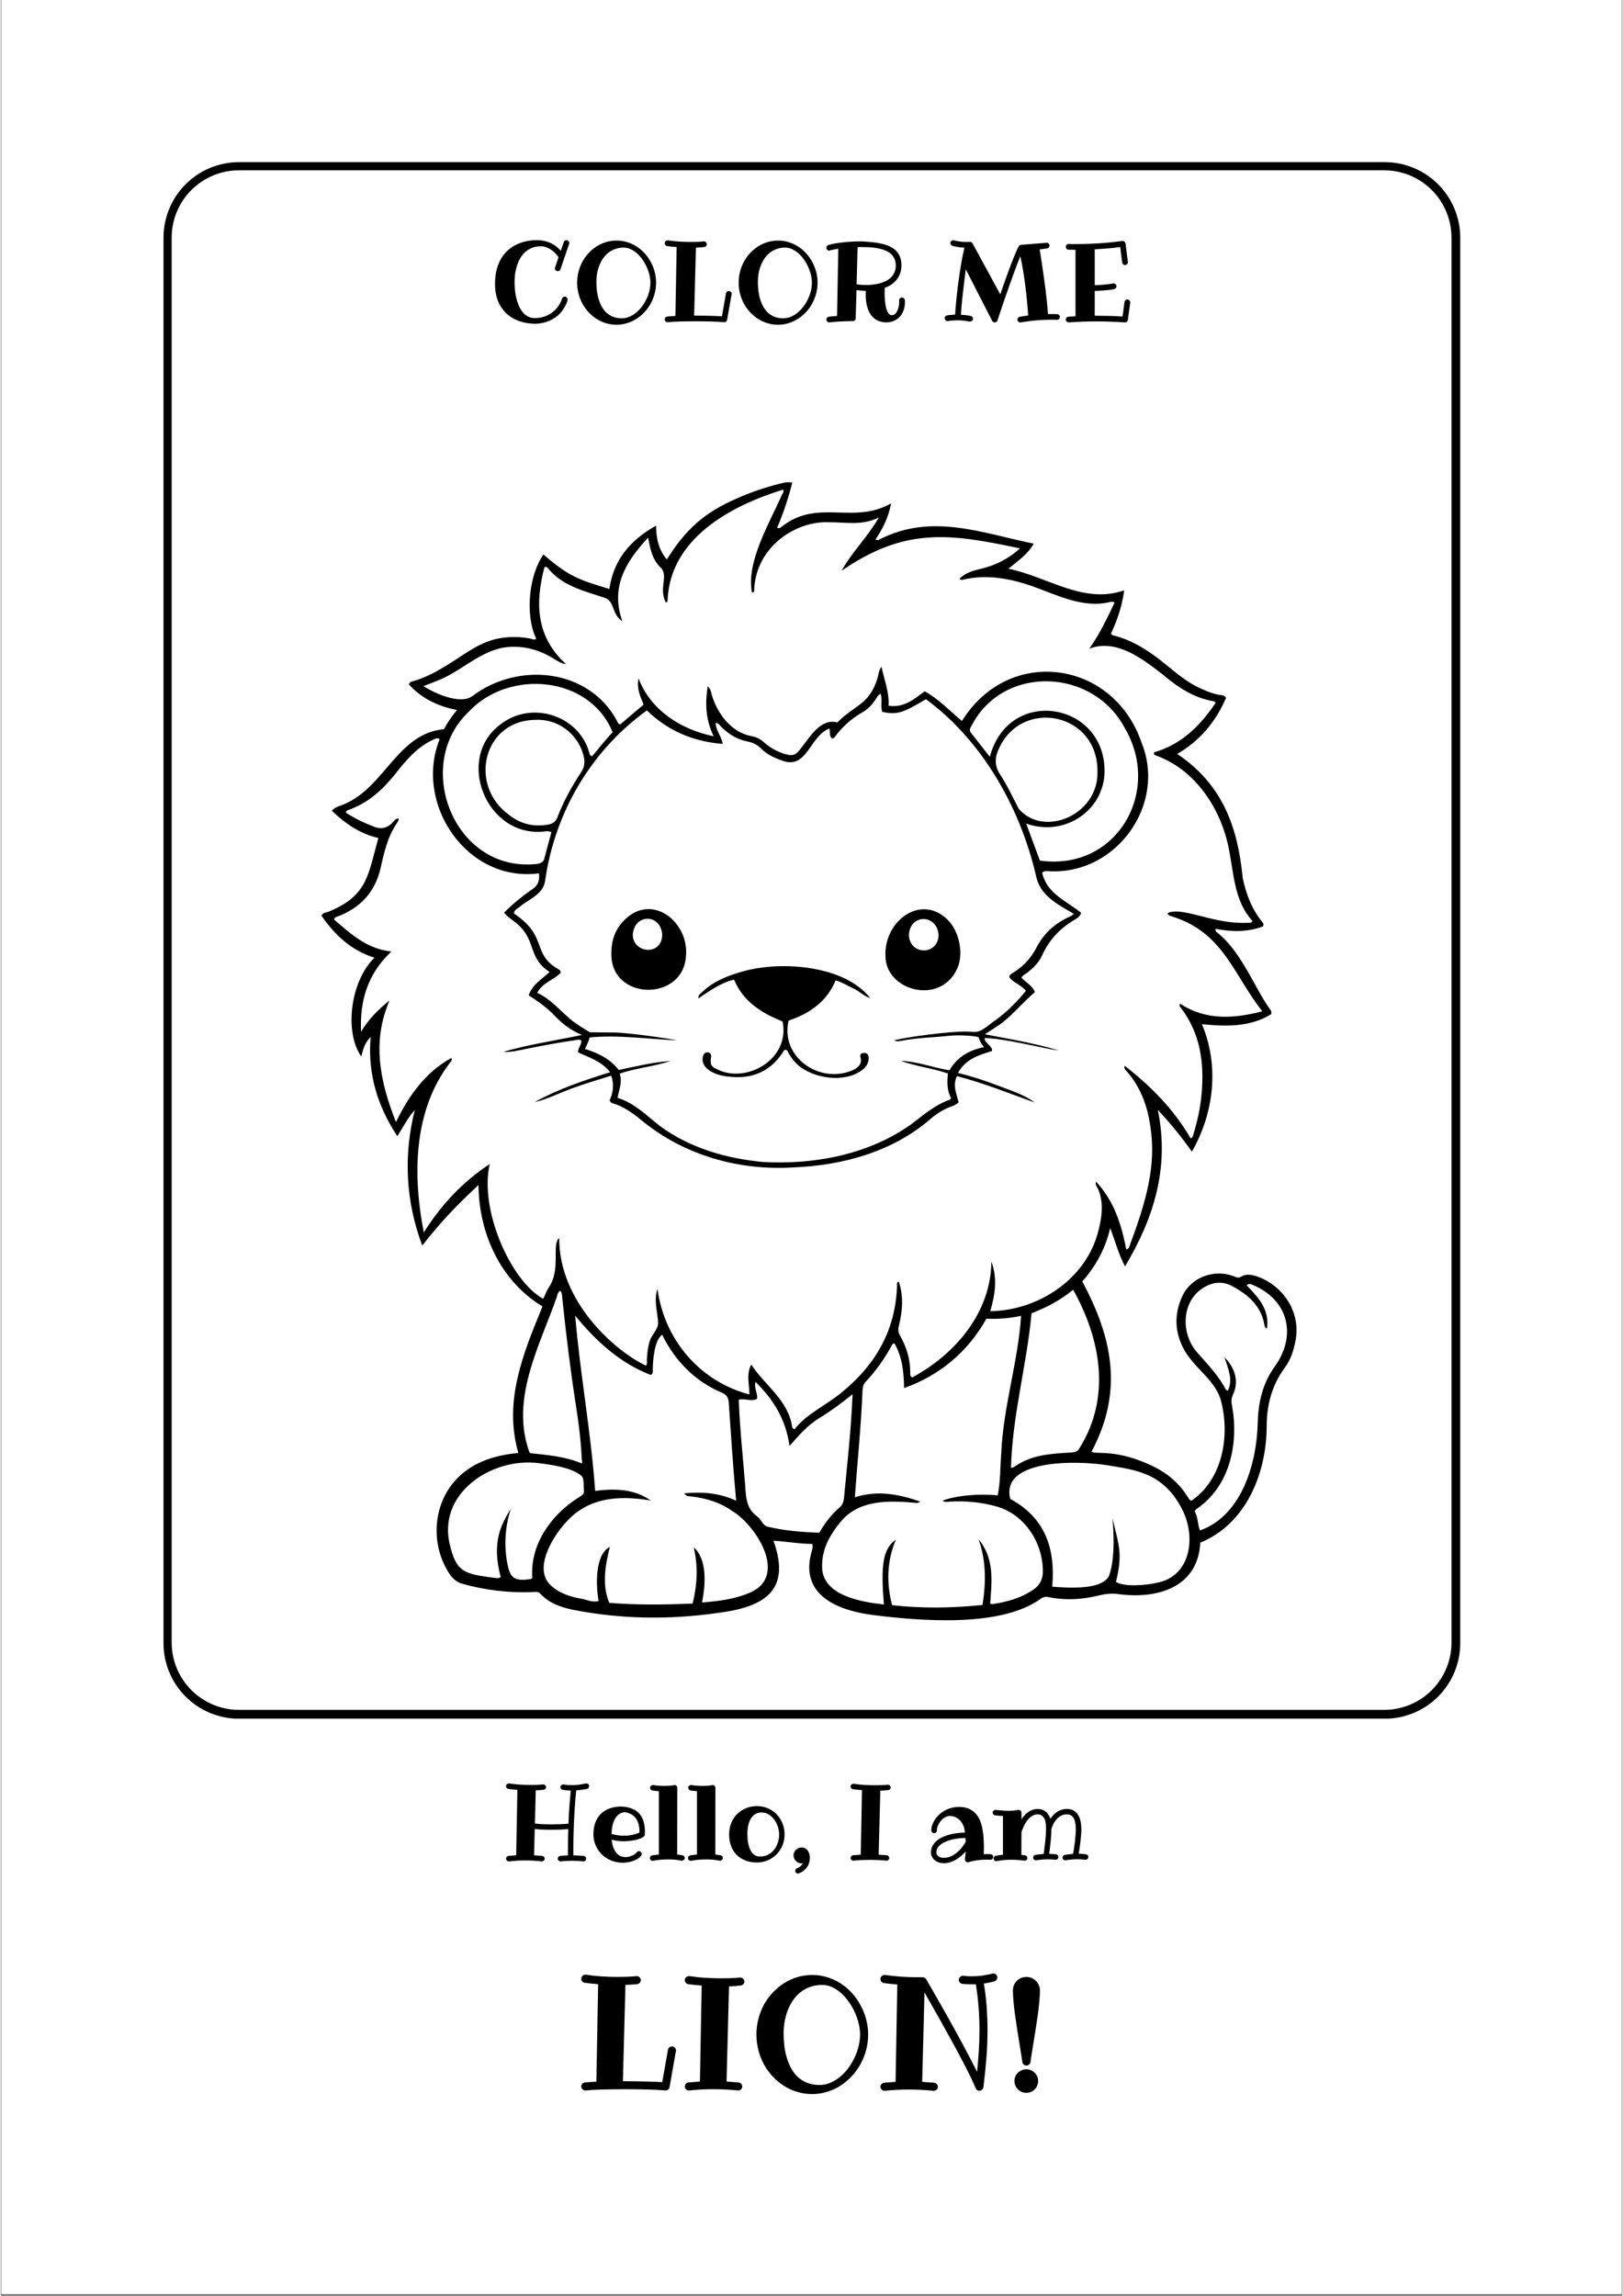 <svg xmlns="http://www.w3.org/2000/svg" xmlns:xlink="http://www.w3.org/1999/xlink" width="794" zoomAndPan="magnify" viewBox="0 0 594.96 842.25" height="1123" preserveAspectRatio="xMidYMid meet" version="1.0"><rect x="0" y="0" width="594.96" height="842.25" fill="#808080" stroke="none"/><defs><g/><clipPath id="82dd687e29"><path d="M 0.246 0 L 594.676 0 L 594.676 841.5 L 0.246 841.5 Z M 0.246 0 " clip-rule="nonzero"/></clipPath><clipPath id="ad4a532e26"><path d="M 59.719 59.477 L 535.547 59.477 L 535.547 630.465 L 59.719 630.465 Z M 59.719 59.477 " clip-rule="nonzero"/></clipPath><clipPath id="8126178814"><path d="M 87.445 59.477 L 507.785 59.477 C 515.137 59.477 522.191 62.398 527.391 67.598 C 532.59 72.797 535.512 79.848 535.512 87.203 L 535.512 602.785 C 535.512 610.137 532.59 617.191 527.391 622.391 C 522.191 627.59 515.137 630.512 507.785 630.512 L 87.445 630.512 C 80.09 630.512 73.039 627.59 67.84 622.391 C 62.641 617.191 59.719 610.137 59.719 602.785 L 59.719 87.203 C 59.719 79.848 62.641 72.797 67.84 67.598 C 73.039 62.398 80.09 59.477 87.445 59.477 Z M 87.445 59.477 " clip-rule="nonzero"/></clipPath><clipPath id="41e41de30f"><path d="M 117.676 176.746 L 476 176.746 L 476 595 L 117.676 595 Z M 117.676 176.746 " clip-rule="nonzero"/></clipPath></defs><g clip-path="url(#82dd687e29)"><path fill="#ffffff" d="M 0.246 0 L 595.215 0 L 595.215 841.5 L 0.246 841.5 Z M 0.246 0 " fill-opacity="1" fill-rule="nonzero"/><path fill="#ffffff" d="M 0.246 0 L 595.215 0 L 595.215 841.5 L 0.246 841.5 Z M 0.246 0 " fill-opacity="1" fill-rule="nonzero"/></g><g clip-path="url(#ad4a532e26)"><g clip-path="url(#8126178814)"><path stroke-linecap="butt" transform="matrix(0.749, 0, 0, 0.749, 59.719, 59.477)" fill="none" stroke-linejoin="miter" d="M 37.001 -0.001 L 597.953 -0.001 C 607.764 -0.001 617.179 3.898 624.117 10.837 C 631.056 17.775 634.955 27.185 634.955 37.001 L 634.955 725.055 C 634.955 734.866 631.056 744.281 624.117 751.219 C 617.179 758.158 607.764 762.057 597.953 762.057 L 37.001 762.057 C 27.185 762.057 17.776 758.158 10.837 751.219 C 3.899 744.281 -0.001 734.866 -0.001 725.055 L -0.001 37.001 C -0.001 27.185 3.899 17.775 10.837 10.837 C 17.776 3.898 27.185 -0.001 37.001 -0.001 Z M 37.001 -0.001 " stroke="#000000" stroke-width="8" stroke-opacity="1" stroke-miterlimit="4"/></g></g><g clip-path="url(#41e41de30f)"><path fill="#000000" d="M 297.777 566.383 C 293.145 566.398 288.512 565.477 283.52 565.207 C 290.387 584.25 279.262 589.773 262.242 591.816 C 245.004 594.223 227.406 593.949 210.316 590.609 C 205.734 589.703 201.273 588.203 197.934 584.605 C 197.168 583.77 196.266 583.992 195.379 584.043 C 186.504 584.402 177.574 583.363 169.059 580.906 C 167.066 580.258 165.617 578.879 164.492 577.121 C 157.797 566.738 158.617 552.98 166.008 543.98 C 171.973 536.734 180.812 533.805 189.926 533.035 C 184.441 514.062 191.613 496.672 198.785 479.25 C 183.469 470.027 175.43 452.586 175.293 434.719 C 167.336 442.082 161.391 448.324 154.664 456.914 C 148.531 440.668 147.746 423.809 151.922 407.203 C 149.383 410.016 147.695 413.355 145.516 416.816 C 138.172 405.617 134.578 393.855 135.719 380.438 C 133.488 382.551 132.961 385.039 132.277 387.562 C 126.027 378.68 128.207 359.98 137.133 351.336 C 128.445 348.609 122.516 342.898 117.68 335.926 C 118.293 334.629 119.367 334.832 120.168 334.492 C 134.75 328.609 134.75 320.852 138.566 307.418 C 131.82 305.887 126.453 302.168 121.477 297.41 C 122.961 295.773 124.902 295.605 126.469 294.805 C 140.965 288.445 145.77 268.992 162.617 267.508 C 163.863 265.121 165.414 262.891 167.406 260.469 C 160.285 259.07 154.391 256.172 149.688 251.023 C 150.148 250.496 150.285 250.172 150.488 250.121 C 157.355 248.348 163.148 244.461 168.973 240.66 C 173.281 237.844 177.574 235.133 182.789 234.195 C 186.742 233.48 190.609 233.5 194.508 234.316 C 195.105 234.438 195.684 234.914 196.484 234.316 C 192.348 225.773 193.691 211.148 199.125 203.406 C 208.258 211.301 211.867 212.648 223.316 216.059 C 224.883 205.316 230.914 198.207 240.438 192.84 C 240.504 197.832 241.527 201.875 244.391 205.23 C 251.426 194.098 258.121 187.996 270.387 182.727 C 275.324 180.527 280.438 178.809 285.684 177.477 C 287.082 177.121 288.512 176.746 290.453 177 C 288.973 182.781 287.164 188.254 284.867 193.641 C 285.836 194.031 286.348 193.348 286.875 192.973 C 299.926 182.883 312.871 192.547 326.688 184.656 C 325.699 189.922 323.555 194.016 320.965 197.902 C 321.953 198.43 322.445 197.883 322.992 197.613 C 341.883 188.27 359.957 195.531 379.02 199.438 C 376.855 203.324 373.297 205.691 369.719 208.641 C 384.215 211.559 397.215 221.805 412.223 216.551 C 411.406 222.52 409.652 227.547 407.352 232.426 C 407.641 232.695 407.812 232.988 408.031 233.039 C 415.527 234.863 421.711 239.055 427.57 243.848 C 431.473 247.035 435.324 250.289 439.957 252.422 C 442.547 253.613 445.152 254.723 448.016 255.031 C 448.559 255.082 449.105 255.199 449.582 255.969 C 445.918 264.559 440.211 271.602 431.676 276.578 C 448.184 287.711 453.859 303.09 455.699 322.113 C 456.992 328.117 459.07 333.691 463.059 338.445 C 463.297 338.738 463.43 339.062 463.16 339.844 C 457.605 341.977 451.676 341.891 445.73 340.73 C 445.613 341.395 445.852 341.688 446.125 341.926 C 451.285 345.98 454.676 351.422 457.895 356.996 C 460.5 361.512 462.801 366.219 465.867 370.465 C 466.141 370.84 466.328 371.266 466.141 372.051 C 458.508 376.789 449.648 376.617 440.723 375.715 C 447.164 390.906 445.203 408.258 437.043 422.496 C 433.195 417.004 429.223 412.129 424.539 407.152 C 428.953 428.461 423.008 446.941 412.531 464.57 C 410.109 460.086 408.918 455.246 407.062 450.504 C 405.375 457.973 401.848 464.418 396.824 470.094 C 408.203 491.27 411.812 510.738 400.23 532.523 C 401.625 533.75 409.121 531.262 422.82 537.91 C 428.031 540.434 432.34 544.051 435.441 549.027 C 435.867 549.676 436.074 550.168 436.805 550.594 C 448.254 542.82 451.031 527.051 447.844 514.332 C 446.004 506.477 438.234 502.23 434.402 495.48 C 430.672 488.949 430.434 482.18 433.551 475.465 C 436.77 468.508 445.305 465.406 452.477 468.219 C 453.328 468.559 454.062 468.969 455.051 468.371 C 456.82 467.266 458.781 467.555 460.637 468.148 C 469.461 470.965 477.348 480.461 475.031 492.02 C 474.336 495.512 473.312 498.785 471.199 501.633 C 466.43 508.078 464.504 515.305 464.488 523.266 C 464.438 540.434 456.941 559.086 440.129 565.906 C 439.293 582.629 423.91 586.789 409.684 584.727 C 407.23 584.453 405 584.762 402.734 585.324 C 396.688 586.805 390.621 587.148 384.508 585.902 C 383.297 585.648 382.43 585.867 381.473 586.586 C 366.723 597.121 337.539 594.648 320.043 592.465 C 307.266 590.828 293.52 585.355 297.285 570.117 C 297.504 569.008 298.152 567.918 297.777 566.383 Z M 352.684 264.492 C 369.922 236.703 408.305 242.191 418.578 272.438 C 427.844 295.129 409.328 320.77 385.035 319.609 C 384.148 319.625 383.195 319.25 382.105 320.102 C 383.809 327.91 391.098 330.504 396.398 334.867 C 395.973 336.383 394.727 336.965 393.688 337.594 C 388.508 340.715 384.609 344.91 382.105 350.449 C 380.961 352.988 379.02 354.949 376.84 356.688 C 376.074 357.301 375.051 357.66 374.508 358.684 C 376.16 360.406 378.477 361.547 379.465 363.918 C 375.238 367.566 371.848 371.621 367.59 375.102 C 365.496 376.637 363.281 377.965 361.098 379.379 C 361.152 379.586 379.547 382.484 388.34 385.449 C 379.77 384.051 369.719 381.203 361.016 380.777 C 360.723 382.43 364.234 383.965 363.672 385.566 C 358.953 387.051 354.113 388.398 351.219 393.598 C 356.551 394.895 361.32 396.496 366.004 398.285 C 370.59 400.043 375.34 401.473 379.395 404.457 C 369.941 401.082 360.621 397.297 350.859 394.773 C 349.074 398.285 350.844 401.406 351.441 404.406 C 350.434 405.379 349.344 405.684 348.34 406.078 C 345.562 407.152 343.109 408.738 340.895 410.68 C 327.027 422.613 308.766 427.543 290.812 428.258 C 270.965 429.535 250.711 423.809 235.242 411.074 C 231.969 408.395 228.582 405.891 224.422 404.695 C 223.965 404.559 223.605 404.289 223.434 403.621 C 224.645 400.844 225.156 397.895 223.996 394.605 C 219.074 396.105 214.371 397.535 209.758 399.207 C 205.121 400.879 200.727 403.195 195.891 404.32 C 204.508 399.516 213.793 396.395 223.605 393.344 C 220.387 389.234 215.82 387.922 211.801 386.047 C 211.852 384.289 213.215 383.18 212.992 381.68 C 212.328 381.223 211.68 381.461 211.066 381.543 C 203.656 382.637 200.438 383.266 192.465 384.836 C 191.68 385.039 186.723 386.164 184.492 385.84 C 193.402 383.215 204.32 381.562 213.266 379.668 C 209.363 378.066 206.16 375.68 203.383 372.746 C 200.539 369.746 197.219 367.359 193.707 365.129 C 195.105 361.086 198.547 359.246 201.391 356.551 C 192.84 351.164 197.066 344.176 188.035 337.766 C 186.895 336.879 185.652 336.094 184.695 334.781 C 187.949 331.523 191.41 328.711 195.105 326.188 C 197.234 324.738 197.762 322.914 197.492 320.375 C 171.152 323.871 151.527 295.043 161.035 271.156 C 160.199 270.543 159.535 270.953 158.887 271.262 C 152.824 273.902 148.531 279.102 144.562 284.184 C 139.945 289.895 134.613 294.684 127.508 297.156 C 127.168 297.277 126.793 297.359 126.641 298.129 C 129.895 300.242 133.453 301.945 137.203 303.363 C 139.809 304.332 141.801 303.688 143.676 301.863 C 144.324 301.215 144.801 300.227 145.941 300.242 C 146.195 300.906 145.551 301.52 145.277 302.102 C 141.902 307.012 140.66 312.84 139.348 318.535 C 137.355 327.18 132.074 332.906 123.879 336.113 C 123.316 336.332 122.586 336.352 122.297 337.32 C 128.379 342.539 134.289 348.113 143.336 349.051 C 134.512 357.336 131.699 367.258 132.211 378.477 C 134.953 373.926 138.547 370.277 142.652 367.035 C 136.129 382.16 139.094 396.633 145.004 411.617 C 149.875 401.695 155.84 393.375 165.379 388.09 C 165.684 389.113 165.09 389.539 164.715 390 C 151.324 407.629 151.137 431.188 155.227 452.125 C 161.613 441.98 169.297 433.73 179.434 426.996 C 175.531 443.551 186.945 469.734 199.023 476.469 C 199.621 475.414 200.352 473.434 200.965 472.465 C 205.754 465.73 201.953 456.574 204.918 454.152 C 204.766 477.594 225.516 495.719 236.773 501.004 C 237.32 500.27 237.031 499.398 237.082 498.613 C 237.219 496.332 237.438 494.062 238.152 491.848 C 238.887 489.562 241.086 487.824 241.203 485.523 C 241.086 481.398 239.484 477.016 240.98 472.855 C 243.434 491.371 256.434 506.766 274.711 511.555 C 274.68 507.703 273.469 504.258 275.359 500.574 C 280.625 508.504 288.922 513.602 290.387 523.473 C 290.453 523.848 290.641 524.137 291.289 524.273 C 295.887 518.41 303.246 515.375 308.852 510.551 C 321.203 500.438 328.391 487.703 328.867 471.508 C 328.887 471.066 328.594 470.383 329.5 470.16 C 331.34 475.582 330.863 481.004 329.531 486.391 C 329.191 487.738 329.293 488.797 329.992 490.023 C 332.395 494.234 333.758 498.75 333.707 503.66 C 333.707 504.172 333.57 504.77 334.406 505.316 C 350.18 496.859 363.312 481.551 363.484 462.832 C 365.785 468.953 364.832 474.918 363.074 481.004 C 380.859 480.75 398.543 469.07 402.82 451.203 C 404.062 446.379 404.676 441.488 402.82 436.609 C 402.426 435.586 401.457 434.754 401.848 433.457 C 408.441 440.445 411.219 449.191 412.973 458.383 C 414.113 458.023 414.129 457.223 414.371 456.559 C 419.172 443.5 423.723 430.047 422.156 415.914 C 421.27 407.371 418.867 399.395 412.973 392.812 C 412.648 392.438 412.105 392.133 412.359 390.957 C 422.156 398.543 430.484 407.082 436.602 417.617 C 437.453 417.242 437.453 416.543 437.641 415.965 C 439.141 411.141 440.18 406.195 440.621 401.184 C 441.609 389.949 440.195 379.227 433.141 369.902 C 432.836 369.508 432.289 369.152 432.699 368.195 C 442.172 374.367 452.258 373.754 462.871 370.992 C 452.223 357.406 448.629 342.215 430.043 336.281 C 429.309 336.043 428.391 335.977 428.117 334.953 C 431.371 333.469 436.805 335.293 440.211 336.027 C 445.902 337.508 451.609 338.82 457.539 338.531 C 458.098 338.5 458.848 338.82 459.242 337.801 C 452.238 330.246 452.445 319.352 450.281 309.84 C 447.078 295.621 437.676 281.898 423.484 277.023 C 423.246 276.953 423.059 276.68 423.145 276 C 433.141 273.168 440.094 266.281 445.816 257.773 C 445.375 257.469 445.238 257.297 445.086 257.262 C 437.656 256.035 431.727 252.012 426.141 247.258 C 418.852 241.699 409.379 234.18 399.395 237.965 C 403.434 232.27 406.004 226.629 408.68 221.07 C 407.914 220.559 407.453 220.746 407.027 220.848 C 396.855 223.32 387.281 218.086 377.949 214.848 C 369.738 212.086 361.457 210.621 352.855 212.699 C 352.496 212.785 352.137 212.801 351.781 212.289 C 353.859 210.227 356.551 209.375 359.277 208.762 C 364.934 207.43 369.445 205.18 374.012 201.191 C 347.777 195.566 331.73 193.484 308.512 209.375 C 312.293 202.555 317.965 197.152 322.191 189.836 C 315.973 192.922 310.195 191.559 304.148 191.594 C 291.695 190.93 277.215 200.562 276.449 216.16 C 276.434 216.586 276.688 217.301 275.633 217.371 C 273.402 206.168 282.191 191.68 286.652 181.449 C 286.91 180.922 287.508 180.445 287.027 179.625 C 267.898 185.523 245.668 197.457 244.68 220.082 C 244.66 220.488 244.695 221.035 243.996 220.984 C 241.254 215.477 245.344 211.098 241.918 207.992 C 238.922 204.961 238.41 201.566 237.523 197.238 C 229.16 206.223 223.676 215.445 228.07 227.891 C 223.98 225.266 225.48 220.473 221.441 219.246 C 214.016 216.789 206.008 214.898 200.828 208.504 C 200.539 208.148 200.215 207.824 199.5 208.047 C 196.059 221.188 196.316 233.551 207.438 243.66 C 205.531 243.402 204.066 242.328 202.531 241.41 C 198.121 238.766 193.402 237.215 188.207 237.281 C 177.832 237.113 170.609 245.141 161.699 249.082 C 159.637 249.984 157.523 250.75 155.09 251.707 C 159.469 254.484 168.617 258.574 173.043 255.371 C 189.484 242.875 215.328 244.953 225.957 264.152 C 226.297 264.73 226.367 265.617 227.336 265.719 C 230.164 263.316 233.008 260.91 235.871 258.473 C 234.578 255.32 233.266 252.336 234.016 248.875 C 238.512 260.57 249.484 267.578 261.578 270.102 C 258.629 263.965 258.391 258.133 259.398 251.758 C 260.555 252.883 260.641 253.938 260.879 254.875 C 262.891 261.746 268 268.602 275.324 270.031 C 277.047 270.305 278.426 270.938 279.723 272.062 C 281.867 273.953 284.27 275.453 287.012 276.375 C 290.52 277.551 291.629 277.242 293.793 274.277 C 297.012 270.188 300.863 263.434 306.977 265.02 C 313.555 258.355 318.73 258.66 321.766 248.551 C 322.121 247.375 322.07 246.047 323.16 244.598 C 324.234 249.59 326.039 254.008 325.77 258.898 C 331.422 259.719 335.152 256.48 339.004 253.598 C 344.25 256.461 348.168 260.793 352.684 264.492 Z M 370.027 358.41 C 370.129 357.695 370.484 357.422 370.879 357.184 C 374.883 354.883 377.914 351.695 380.043 347.586 C 382.48 342.879 386.09 339.352 390.809 336.93 C 391.746 336.453 392.836 336.164 393.688 335.207 C 387.625 331.629 381.082 328.543 379.734 320.734 C 373.844 295.945 360.129 271.738 339.48 256.496 C 330.809 261.68 328.887 262.242 323.418 261.168 C 322.734 259.086 323.535 256.734 322.855 254.484 C 321.664 255.113 321.34 256.121 320.777 256.922 C 319.531 258.645 318.117 260.211 316.246 261.27 C 312.445 263.418 309.227 266.23 306.535 269.656 C 306.125 270.188 305.852 271.039 304.883 270.801 C 303.879 269.895 304.457 268.566 304.066 267.254 C 296.758 269.93 295.871 282.75 286.449 278.914 C 283.758 277.977 281.168 276.785 279.125 274.719 C 277.66 273.238 275.938 272.367 273.879 271.977 C 270.18 271.277 267.098 269.332 264.422 266.707 C 263.844 266.129 263.383 265.293 262.328 265.141 C 262.328 267.969 264.406 269.93 264.898 272.898 C 253.98 272.043 244.781 268.055 237.082 260.621 C 216.535 275.418 203.301 298.129 199.758 322.984 C 199.109 328.199 193.676 329.805 190.199 332.84 C 189.434 333.402 188.395 333.809 188.293 335.105 C 200.863 343.527 194.73 349.562 204.184 355.309 C 204.73 355.613 205.379 355.836 205.496 356.789 C 203.043 359.5 198.836 360.371 196.824 364.207 C 201.73 366.473 205.02 370.516 208.922 373.82 C 211.223 375.766 214.254 377.539 216.16 378.68 C 216.16 378.68 222.465 378.73 225.41 378.781 C 230.727 378.867 245.871 381.102 248.172 381.629 C 237.863 381.238 226.418 379.535 216.059 380.59 C 216.059 380.59 215.785 382.055 214.34 384.785 C 219.227 386.32 223.621 388.434 226.742 392.523 C 233.078 391.195 239.262 389.66 245.648 389.234 C 239.703 391.281 233.332 391.707 227.098 393.855 C 228.188 396.941 226.824 399.703 226.332 402.734 C 232.754 404.766 237.168 409.418 242.141 413.289 C 253.164 421.234 266.211 424.969 279.566 426.262 C 298.562 427.355 318.781 423.5 334.387 412.199 C 338.75 408.84 342.922 405.258 348.219 403.418 C 348.355 403.367 348.426 403.145 348.664 402.805 C 347.18 400.078 347.199 396.992 347.539 393.801 C 341.781 391.859 335.852 391.176 330.281 389.184 C 336.414 389.387 342.02 391.656 348.102 392.645 C 350.828 387.852 355.309 385.227 360.777 384.137 C 359.207 382.262 358.801 380.488 358.699 380.453 C 356.039 379.789 350.727 379.668 347.742 379.992 C 341.898 380.641 336.039 380.676 330.266 381.852 C 329.48 382.004 328.648 382.125 327.863 381.613 C 332.887 380.336 347.574 378.441 353.875 378.406 C 357.965 378.391 358.168 379.738 363.895 375 C 368.832 371.809 373.824 366.406 376.141 363.457 C 374.301 361.207 371.457 360.523 370.027 358.41 Z M 365.801 548.582 C 366.824 543.555 366.688 538.305 367.098 533.172 C 367.828 516.055 373.246 499.793 374.387 482.711 C 369.957 483.648 365.801 483.953 361.66 483.75 C 354.898 495.836 344.625 504.531 331.457 509.203 C 331.34 503.203 330.793 497.832 327.914 492.801 C 327.25 492.852 327.113 493.211 326.941 493.535 C 324.301 498.395 321.152 502.879 317.352 506.902 C 316.465 507.84 316.246 508.895 316.195 510.141 C 315.684 523.316 314.32 536.055 313.383 549.266 C 321.781 546.59 329.414 548.125 337.387 550.836 C 336.465 551.516 335.938 551.363 335.445 551.293 C 325.77 550.426 314.73 550.082 308.016 558.453 C 303.824 563.57 300.895 569.074 301.426 575.965 C 302.566 585.594 316.246 587.742 324.062 588.598 C 322.805 573.883 323.758 568.035 328.441 564.832 C 325.102 572.555 324.969 580.926 327.047 588.852 C 338.102 590.098 349.09 589.91 360.23 588.785 C 361.543 580.445 361.578 572.453 358.75 564.609 C 364.59 571.668 363.707 579.953 363.023 588.238 C 363.312 588.324 363.586 588.492 363.824 588.461 C 369.309 587.66 374.574 586.211 379.176 582.938 C 381.047 581.605 382.086 579.746 382.344 577.414 C 382.801 566.707 376.16 555.797 365.562 552.691 C 359.891 551.055 354.062 550.543 348.168 550.852 C 347.352 550.902 346.484 551.176 345.562 550.512 C 350.332 548.652 359.004 547.832 365.801 548.582 Z M 210.777 482.656 C 212.617 504.344 216.555 525.211 218.102 546.93 C 225.309 546.008 232.48 546.164 238.477 550.457 C 226.469 548.43 214.902 549.266 206.605 559.359 C 202.176 564.457 195.598 575.453 201.648 581.418 C 204.918 584.555 209.039 585.781 213.281 586.531 C 215.191 586.875 217.062 587.965 219.363 587.316 C 218.309 581.332 218.035 570.234 223.52 567.438 C 221.152 576.457 221.051 582.492 223.266 588 C 233.367 588.816 243.57 588.699 253.859 588.254 C 255.598 581.23 255.887 574.48 254.27 567.645 C 259.379 572.094 258.547 581.656 257.32 587.863 C 263.777 587.367 269.754 586.551 275.324 584.078 C 288.801 577.789 277.082 559.512 268.359 554.277 C 263.93 551.125 258.852 549.641 253.52 548.977 C 252.633 548.855 251.543 549.078 250.777 547.816 C 257.387 547.203 263.59 547.629 269.824 550.527 C 268.715 538.336 267.965 526.625 267.113 514.488 C 266.996 512.594 266.246 511.605 264.492 510.84 C 254.746 506.766 247.301 499.094 242.688 489.648 C 239.805 491.609 239.312 498.938 239.227 502.211 C 239.211 503.012 239.535 503.883 238.477 504.379 C 227.27 500.117 218.289 491.848 210.777 482.656 Z M 312.547 511.453 C 308.359 514.863 304.473 517.711 300.352 520.215 C 296.195 522.738 293.008 526.32 289.414 530.461 C 288.051 520.59 283.469 513.363 276.926 506.934 C 276.312 509.27 277.812 511.094 277.508 513.141 C 275.309 514.387 272.992 512.816 270.793 513.5 C 271.188 524.82 272.531 536.191 273.332 547.527 C 273.641 551.125 274.473 554.055 277.488 556.238 C 278.973 557.211 279.465 559.512 281.305 560.039 C 287.559 561.539 293.91 562.051 300.352 562.273 C 302.344 558.797 304.66 555.727 307.59 553.188 C 308.836 552.113 309.277 550.969 309.414 549.418 C 310.625 536.512 312.004 524.871 312.547 511.453 Z M 464.605 487.348 C 463.688 487.004 463.723 486.375 463.637 485.914 C 462.41 479.012 457.707 474.988 451.965 471.867 C 448.441 469.941 444.914 470.23 441.508 472.258 C 432.953 477.254 432.887 489.734 439.309 496.484 C 442.973 500.695 446.891 504.703 449.48 509.73 C 449.547 509.867 449.785 509.918 450.246 510.176 C 452.238 506.066 450.367 502.281 449.02 497.934 C 453.16 502.059 454.25 507.07 452.172 511.504 C 451.539 512.852 451.422 514.043 451.746 515.457 C 454.301 529.352 451.148 545.156 438.766 553.543 C 438.543 553.699 438.422 553.953 438.047 554.414 C 439.359 556.492 439.07 559.172 440.023 561.438 C 455.289 556.051 460.844 536.922 461.199 522.109 C 461.387 514.727 462.887 507.77 467.23 501.617 C 475.766 490.039 472.562 476.742 459.121 471.254 C 458.543 470.996 457.91 470.809 457.129 471.492 C 461.371 475.891 465.613 480.34 464.605 487.348 Z M 202.055 305.254 C 200.898 304.777 200.062 304.945 199.262 305.051 C 177.898 307.18 166.52 277.824 183.59 265.566 C 194.867 256.957 212.004 262.379 215.906 275.965 C 216.043 276.477 216.008 277.09 216.961 277.449 C 219.449 274.617 221.73 271.465 224.508 268.652 C 216.16 247.852 186.434 245.277 171.699 261.117 C 151.699 280.039 165.395 317.82 193.895 317.121 C 195.668 316.984 198.445 317.273 199.332 315.379 C 200.215 312.039 201.117 308.68 202.055 305.254 Z M 381.285 315.703 C 409.617 319.676 426.312 290.098 412.223 266.727 C 400.535 245.141 368.082 243.777 356.363 265.941 C 355.887 266.777 355.152 267.73 355.938 268.738 C 358.137 271.602 360.383 274.414 362.906 277.617 C 370.078 250.922 406.617 257.879 404.949 284.523 C 403.738 298.367 389.465 306.906 376.242 302.117 C 378.051 306.957 379.633 311.223 381.285 315.703 Z M 393.5 473.145 C 388.695 477.051 383.602 479.691 378.219 481.773 C 376.449 500.848 371.168 519.262 370.672 538.492 C 371.508 538.422 371.934 538.082 372.375 537.773 C 378.238 533.855 384.25 533.324 392.512 532.863 C 393.945 532.781 395.016 532.645 395.75 531.348 C 407.418 512.75 403.738 491.523 393.5 473.145 Z M 402.41 283.363 C 402.836 261.457 374.797 255.883 366.277 274.551 C 364.746 277.637 364.539 280.84 366.586 283.961 C 369.242 288.02 371.305 292.434 373.535 296.73 C 382.77 307.387 402.598 298.98 402.41 283.363 Z M 196.316 264.066 C 176.98 264.184 171.512 288.035 186.383 298.844 C 190.609 302.254 195.445 303.43 200.797 302.508 C 202.43 302.238 203.605 301.52 204.254 299.816 C 206.469 293.969 209.5 288.547 212.926 283.348 C 214.133 281.508 214.406 279.734 213.945 277.637 C 212.328 270.289 205.547 263.742 196.316 264.066 Z M 370.418 549.879 C 383.043 556.715 387.078 567.867 385.801 582.066 C 391.098 582.457 404.164 583.5 406.688 577.992 C 409.43 570.371 407.895 556.922 407.895 556.922 C 410.281 566.996 411.746 569.945 409.191 580.328 C 412.395 582.289 420.316 581.504 423.977 580.688 C 436.531 578.488 438.715 564.133 433.586 553.902 C 426.738 540.297 416.48 539.273 406.43 537.586 C 394.266 535.543 366.723 535.457 370.418 549.879 Z M 194.066 532.984 C 195.77 533.512 205.395 533.582 212.926 536.754 C 213.656 537.059 213.18 535.543 213.164 535.012 C 212.875 528.246 211.988 521.512 210.93 514.828 C 208.938 502.074 207.422 489.273 206.059 476.453 C 205.957 475.465 206.043 474.355 205.293 473.484 C 204.32 474.133 204.254 475.02 204.031 475.77 C 197.645 493.961 186.809 513.414 194.066 532.984 Z M 197.457 536.754 C 180.047 534.484 159.688 548.02 164.953 567.355 C 166.859 574.922 169.074 577.07 176.723 578.195 C 177.984 578.383 179.262 578.621 180.523 578.742 C 181.492 578.844 182.5 579.219 183.453 578.539 C 179.961 565.512 183.707 559.203 187.219 553.355 C 187.219 553.355 183.828 562.152 185.754 572.879 C 186.793 579.016 188.395 580.191 194.508 579.254 C 194.594 579.238 194.664 579.152 195.039 578.895 C 194.152 566.551 201.887 555.812 211.867 549.438 C 212.941 548.738 214.219 548.328 213.98 546.641 C 213.793 545.309 214.184 542.359 213.043 541.371 C 209.535 538.305 201.578 537.281 197.457 536.754 Z M 272.516 356.297 C 266.824 357.863 261.375 359.961 257.062 364.223 C 256.586 364.703 255.855 365.043 255.992 366.254 C 260.18 363.473 264.117 360.543 269.055 359.363 C 272.445 367.516 279.227 371.641 286.859 374.707 C 289.789 388.586 273.504 397.758 262.789 392.234 C 260.555 391.176 260.285 390.562 260.59 388.008 C 261.168 385.789 258.391 385.297 257.711 387.289 C 256.246 392.438 263.266 394.723 267.234 394.961 C 275.258 395.898 281.832 393.41 286.57 386.641 C 286.977 386.062 287.164 385.277 287.984 385.074 C 288.75 385.262 288.836 385.996 289.16 386.508 C 290.301 388.414 291.629 390.121 293.453 391.449 C 299.652 396.055 311.152 397.316 316.977 391.738 C 318.75 390.172 319.566 385.074 315.684 386.508 C 315.359 386.914 315.324 387.391 315.445 387.82 C 316.145 390.172 314.832 391.348 313.023 392.422 C 300.727 398.082 285.922 387.922 289.074 374.418 C 296.707 371.809 303.094 367.547 306.332 359.637 C 308.836 360.371 310.844 361.668 312.992 362.672 C 315.121 363.66 316.738 365.469 319.055 366.168 C 309.586 354.062 286.398 352.426 272.516 356.297 Z M 224.047 349.598 C 224.047 344.891 225.516 340.75 228.902 337.441 C 239.16 327.332 252.703 338.445 251.406 350.875 C 250.285 367.617 223.555 367.141 224.047 349.598 Z M 231.902 342.949 C 232.055 349.785 242.516 350.738 242.703 342.98 C 242.344 335.156 232.395 335.004 231.902 342.949 Z M 324.625 350.859 C 323.895 338.312 337.18 327.773 347.18 337.152 C 351.832 341.516 353.621 350.484 350.621 355.988 C 344.113 368.758 324.762 363.285 324.625 350.859 Z M 344.113 343.137 C 343.723 335.309 333.672 335.055 333.23 342.898 C 333.348 350.398 343.758 350.652 344.113 343.137 Z M 344.113 343.137 " fill-opacity="1" fill-rule="nonzero"/></g><g fill="#000000" fill-opacity="1"><g transform="translate(183.879, 682.311)"><g><path d="M 32.031 -27.281 C 32.031 -26.926 31.953 -26.648 31.797 -26.453 C 31.641 -26.254 31.457 -26.125 31.25 -26.062 C 30.551 -25.926 29.875 -25.812 29.219 -25.719 C 28.57 -25.633 27.926 -25.566 27.281 -25.516 C 27.219 -24.941 27.125 -24 27 -22.688 C 26.883 -21.375 26.77 -19.766 26.656 -17.859 C 26.539 -15.953 26.438 -13.785 26.344 -11.359 C 26.258 -8.93 26.219 -6.328 26.219 -3.547 L 26.219 -1.672 C 26.852 -1.672 27.477 -1.656 28.094 -1.625 C 28.719 -1.594 29.367 -1.547 30.047 -1.484 C 30.336 -1.422 30.555 -1.289 30.703 -1.094 C 30.859 -0.895 30.938 -0.656 30.938 -0.375 C 30.914 -0.113 30.805 0.098 30.609 0.266 C 30.41 0.43 30.188 0.516 29.938 0.516 L 29.859 0.516 C 29.129 0.453 28.414 0.398 27.719 0.359 C 27.02 0.316 26.332 0.297 25.656 0.297 C 24.969 0.297 24.285 0.316 23.609 0.359 C 22.941 0.398 22.285 0.453 21.641 0.516 L 21.5 0.516 C 21.207 0.516 20.969 0.41 20.781 0.203 C 20.594 0.004 20.5 -0.219 20.5 -0.469 C 20.5 -0.727 20.582 -0.953 20.75 -1.141 C 20.914 -1.328 21.129 -1.441 21.391 -1.484 C 21.867 -1.523 22.344 -1.562 22.812 -1.594 C 23.281 -1.625 23.754 -1.648 24.234 -1.672 L 24.234 -3.547 C 24.234 -6.316 24.273 -8.914 24.359 -11.344 C 23.316 -11.238 22.273 -11.164 21.234 -11.125 C 20.191 -11.094 19.148 -11.078 18.109 -11.078 C 17.055 -11.078 16.023 -11.094 15.016 -11.125 C 14.016 -11.164 13.023 -11.238 12.047 -11.344 L 11.812 -1.719 C 12.301 -1.676 12.797 -1.633 13.297 -1.594 C 13.797 -1.562 14.297 -1.523 14.797 -1.484 C 15.055 -1.441 15.27 -1.328 15.438 -1.141 C 15.613 -0.953 15.703 -0.727 15.703 -0.469 C 15.703 -0.176 15.594 0.055 15.375 0.234 C 15.156 0.422 14.926 0.516 14.688 0.516 L 14.609 0.516 C 13.598 0.41 12.586 0.328 11.578 0.266 C 10.566 0.211 9.555 0.188 8.547 0.188 C 7.547 0.188 6.551 0.211 5.562 0.266 C 4.582 0.328 3.598 0.41 2.609 0.516 L 2.531 0.516 C 2.238 0.516 1.992 0.41 1.797 0.203 C 1.609 0.004 1.516 -0.219 1.516 -0.469 C 1.516 -0.727 1.598 -0.953 1.766 -1.141 C 1.941 -1.328 2.16 -1.441 2.422 -1.484 C 2.891 -1.523 3.359 -1.562 3.828 -1.594 C 4.305 -1.633 4.781 -1.676 5.25 -1.719 L 5.688 -25.719 C 4.594 -25.801 3.488 -25.914 2.375 -26.062 C 2.125 -26.102 1.914 -26.219 1.75 -26.406 C 1.594 -26.602 1.516 -26.812 1.516 -27.031 C 1.516 -27.363 1.629 -27.617 1.859 -27.797 C 2.086 -27.973 2.312 -28.062 2.531 -28.062 L 2.641 -28.062 C 3.984 -27.863 5.305 -27.723 6.609 -27.641 C 7.922 -27.555 9.223 -27.516 10.516 -27.516 C 11.305 -27.516 12.082 -27.523 12.844 -27.547 C 13.602 -27.578 14.363 -27.629 15.125 -27.703 L 15.203 -27.703 C 15.453 -27.703 15.676 -27.613 15.875 -27.438 C 16.07 -27.27 16.188 -27.062 16.219 -26.812 C 16.219 -26.488 16.125 -26.234 15.938 -26.047 C 15.75 -25.859 15.531 -25.75 15.281 -25.719 C 14.812 -25.688 14.344 -25.648 13.875 -25.609 C 13.406 -25.566 12.922 -25.535 12.422 -25.516 L 12.125 -13.359 C 13.062 -13.242 14.035 -13.16 15.047 -13.109 C 16.066 -13.066 17.086 -13.047 18.109 -13.047 C 19.18 -13.047 20.238 -13.066 21.281 -13.109 C 22.332 -13.148 23.383 -13.219 24.438 -13.312 C 24.477 -14.812 24.539 -16.203 24.625 -17.484 C 24.707 -18.766 24.789 -19.922 24.875 -20.953 C 24.957 -21.992 25.035 -22.891 25.109 -23.641 C 25.18 -24.398 25.238 -25 25.281 -25.438 C 24.781 -25.469 24.285 -25.5 23.797 -25.531 C 23.305 -25.57 22.82 -25.633 22.344 -25.719 C 22.102 -25.758 21.898 -25.867 21.734 -26.047 C 21.578 -26.234 21.5 -26.453 21.5 -26.703 C 21.5 -27.016 21.609 -27.258 21.828 -27.438 C 22.055 -27.613 22.273 -27.703 22.484 -27.703 L 22.641 -27.703 C 23.148 -27.598 23.656 -27.523 24.156 -27.484 C 24.664 -27.453 25.188 -27.438 25.719 -27.438 C 26.52 -27.438 27.344 -27.488 28.188 -27.594 C 29.031 -27.695 29.91 -27.852 30.828 -28.062 L 31.047 -28.062 C 31.297 -28.062 31.504 -27.988 31.672 -27.844 C 31.836 -27.695 31.957 -27.508 32.031 -27.281 Z M 32.031 -27.281 "/></g></g></g><g fill="#000000" fill-opacity="1"><g transform="translate(215.899, 682.311)"><g><path d="M 18.469 -10.047 L 18.469 -10.375 C 18.469 -11.32 18.363 -12.203 18.156 -13.016 C 17.957 -13.828 17.641 -14.547 17.203 -15.172 C 16.766 -15.797 16.203 -16.312 15.516 -16.719 C 14.836 -17.125 14.016 -17.398 13.047 -17.547 C 12.379 -17.461 11.797 -17.273 11.297 -16.984 C 10.805 -16.691 10.383 -16.332 10.031 -15.906 C 9.688 -15.488 9.398 -15.016 9.172 -14.484 C 8.941 -13.953 8.758 -13.398 8.625 -12.828 C 8.488 -12.266 8.391 -11.703 8.328 -11.141 C 8.266 -10.578 8.227 -10.047 8.219 -9.547 C 8.426 -9.484 8.68 -9.414 8.984 -9.344 C 9.297 -9.27 9.648 -9.195 10.047 -9.125 C 10.441 -9.051 10.867 -8.992 11.328 -8.953 C 11.797 -8.91 12.281 -8.891 12.781 -8.891 C 13.863 -8.891 14.875 -8.988 15.812 -9.188 C 16.758 -9.395 17.645 -9.68 18.469 -10.047 Z M 20.422 -9.297 C 20.379 -8.973 20.195 -8.691 19.875 -8.453 C 19.562 -8.211 19.164 -8 18.688 -7.812 C 18.207 -7.625 17.676 -7.469 17.094 -7.344 C 16.52 -7.227 15.953 -7.129 15.391 -7.047 C 14.836 -6.973 14.32 -6.922 13.844 -6.891 C 13.375 -6.859 13.008 -6.844 12.75 -6.844 C 11.82 -6.844 10.969 -6.906 10.188 -7.031 C 9.406 -7.164 8.766 -7.301 8.266 -7.438 C 8.336 -6.656 8.477 -5.883 8.688 -5.125 C 8.906 -4.363 9.219 -3.68 9.625 -3.078 C 10.031 -2.473 10.535 -1.984 11.141 -1.609 C 11.754 -1.234 12.492 -1.047 13.359 -1.047 C 13.672 -1.047 14.031 -1.086 14.438 -1.172 C 14.844 -1.254 15.242 -1.375 15.641 -1.531 C 16.035 -1.688 16.395 -1.875 16.719 -2.094 C 17.051 -2.32 17.312 -2.578 17.5 -2.859 C 17.719 -3.109 17.977 -3.234 18.281 -3.234 C 18.551 -3.234 18.785 -3.129 18.984 -2.922 C 19.191 -2.711 19.297 -2.477 19.297 -2.219 C 19.297 -1.957 19.211 -1.75 19.047 -1.594 C 18.742 -1.125 18.316 -0.723 17.766 -0.391 C 17.223 -0.066 16.633 0.195 16 0.406 C 15.363 0.613 14.723 0.766 14.078 0.859 C 13.43 0.961 12.844 1.016 12.312 1.016 C 10.789 1.016 9.375 0.742 8.062 0.203 C 6.758 -0.336 5.625 -1.078 4.656 -2.016 C 3.695 -2.953 2.941 -4.055 2.391 -5.328 C 1.836 -6.598 1.562 -7.969 1.562 -9.438 C 1.562 -11.051 1.801 -12.488 2.281 -13.75 C 2.758 -15.008 3.441 -16.07 4.328 -16.938 C 5.223 -17.812 6.301 -18.473 7.562 -18.922 C 8.832 -19.367 10.266 -19.594 11.859 -19.594 C 13.348 -19.531 14.633 -19.273 15.719 -18.828 C 16.812 -18.391 17.707 -17.773 18.406 -16.984 C 19.102 -16.203 19.617 -15.254 19.953 -14.141 C 20.285 -13.035 20.453 -11.789 20.453 -10.406 C 20.453 -10.094 20.445 -9.844 20.438 -9.656 C 20.426 -9.469 20.422 -9.348 20.422 -9.297 Z M 20.422 -9.297 "/></g></g><g transform="translate(237.722, 682.311)"><g><path d="M 12.234 0.266 L 12.047 0.266 C 11.535 0.18 11.07 0.102 10.656 0.031 C 10.238 -0.031 9.836 -0.078 9.453 -0.109 C 9.078 -0.141 8.691 -0.16 8.297 -0.172 C 7.91 -0.18 7.5 -0.188 7.062 -0.188 C 6.156 -0.188 5.273 -0.148 4.422 -0.078 C 3.578 -0.016 2.648 0.109 1.641 0.297 L 1.453 0.297 C 1.129 0.297 0.883 0.195 0.719 0 C 0.551 -0.188 0.469 -0.422 0.469 -0.703 C 0.469 -0.93 0.535 -1.133 0.672 -1.312 C 0.816 -1.488 1.008 -1.609 1.25 -1.672 C 1.719 -1.742 2.141 -1.801 2.516 -1.844 C 2.898 -1.895 3.312 -1.941 3.75 -1.984 L 3.75 -25.219 C 2.945 -25.281 2.367 -25.336 2.016 -25.391 C 1.672 -25.453 1.469 -25.484 1.406 -25.484 C 1.156 -25.516 0.945 -25.625 0.781 -25.812 C 0.625 -26.008 0.547 -26.227 0.547 -26.469 C 0.547 -26.801 0.66 -27.051 0.891 -27.219 C 1.117 -27.383 1.344 -27.469 1.562 -27.469 L 1.672 -27.469 C 1.68 -27.469 1.797 -27.453 2.016 -27.422 C 2.234 -27.391 2.531 -27.352 2.906 -27.312 C 3.281 -27.27 3.723 -27.234 4.234 -27.203 C 4.742 -27.172 5.305 -27.156 5.922 -27.156 C 6.523 -27.156 7.117 -27.176 7.703 -27.219 C 8.285 -27.258 8.816 -27.332 9.297 -27.438 C 9.336 -27.457 9.41 -27.469 9.516 -27.469 C 9.805 -27.469 10.047 -27.363 10.234 -27.156 C 10.422 -26.945 10.516 -26.719 10.516 -26.469 L 10.484 -1.984 C 10.703 -1.953 10.883 -1.926 11.031 -1.906 C 11.176 -1.895 11.312 -1.879 11.438 -1.859 C 11.57 -1.836 11.711 -1.816 11.859 -1.797 C 12.004 -1.773 12.191 -1.75 12.422 -1.719 C 12.66 -1.656 12.859 -1.531 13.016 -1.344 C 13.172 -1.164 13.25 -0.961 13.25 -0.734 C 13.25 -0.441 13.141 -0.203 12.922 -0.016 C 12.711 0.172 12.484 0.266 12.234 0.266 Z M 12.234 0.266 "/></g></g><g transform="translate(251.706, 682.311)"><g><path d="M 12.234 0.266 L 12.047 0.266 C 11.535 0.18 11.07 0.102 10.656 0.031 C 10.238 -0.031 9.836 -0.078 9.453 -0.109 C 9.078 -0.141 8.691 -0.16 8.297 -0.172 C 7.91 -0.18 7.5 -0.188 7.062 -0.188 C 6.156 -0.188 5.273 -0.148 4.422 -0.078 C 3.578 -0.016 2.648 0.109 1.641 0.297 L 1.453 0.297 C 1.129 0.297 0.883 0.195 0.719 0 C 0.551 -0.188 0.469 -0.422 0.469 -0.703 C 0.469 -0.93 0.535 -1.133 0.672 -1.312 C 0.816 -1.488 1.008 -1.609 1.25 -1.672 C 1.719 -1.742 2.141 -1.801 2.516 -1.844 C 2.898 -1.895 3.312 -1.941 3.75 -1.984 L 3.75 -25.219 C 2.945 -25.281 2.367 -25.336 2.016 -25.391 C 1.672 -25.453 1.469 -25.484 1.406 -25.484 C 1.156 -25.516 0.945 -25.625 0.781 -25.812 C 0.625 -26.008 0.547 -26.227 0.547 -26.469 C 0.547 -26.801 0.66 -27.051 0.891 -27.219 C 1.117 -27.383 1.344 -27.469 1.562 -27.469 L 1.672 -27.469 C 1.68 -27.469 1.797 -27.453 2.016 -27.422 C 2.234 -27.391 2.531 -27.352 2.906 -27.312 C 3.281 -27.27 3.723 -27.234 4.234 -27.203 C 4.742 -27.172 5.305 -27.156 5.922 -27.156 C 6.523 -27.156 7.117 -27.176 7.703 -27.219 C 8.285 -27.258 8.816 -27.332 9.297 -27.438 C 9.336 -27.457 9.41 -27.469 9.516 -27.469 C 9.805 -27.469 10.047 -27.363 10.234 -27.156 C 10.422 -26.945 10.516 -26.719 10.516 -26.469 L 10.484 -1.984 C 10.703 -1.953 10.883 -1.926 11.031 -1.906 C 11.176 -1.895 11.312 -1.879 11.438 -1.859 C 11.57 -1.836 11.711 -1.816 11.859 -1.797 C 12.004 -1.773 12.191 -1.75 12.422 -1.719 C 12.66 -1.656 12.859 -1.531 13.016 -1.344 C 13.172 -1.164 13.25 -0.961 13.25 -0.734 C 13.25 -0.441 13.141 -0.203 12.922 -0.016 C 12.711 0.172 12.484 0.266 12.234 0.266 Z M 12.234 0.266 "/></g></g><g transform="translate(265.691, 682.311)"><g><path d="M 19.922 -9.406 C 19.922 -10.02 19.848 -10.645 19.703 -11.281 C 19.566 -11.914 19.363 -12.531 19.094 -13.125 C 18.832 -13.719 18.508 -14.273 18.125 -14.797 C 17.75 -15.316 17.32 -15.77 16.844 -16.156 C 16.375 -16.551 15.852 -16.859 15.281 -17.078 C 14.719 -17.297 14.117 -17.406 13.484 -17.406 C 12.773 -17.406 12.156 -17.285 11.625 -17.047 C 11.102 -16.816 10.645 -16.5 10.25 -16.094 C 9.863 -15.695 9.539 -15.238 9.281 -14.719 C 9.031 -14.207 8.828 -13.66 8.672 -13.078 C 8.523 -12.492 8.422 -11.898 8.359 -11.297 C 8.297 -10.703 8.266 -10.133 8.266 -9.594 C 8.266 -9.031 8.285 -8.438 8.328 -7.812 C 8.379 -7.188 8.469 -6.562 8.594 -5.938 C 8.727 -5.32 8.898 -4.727 9.109 -4.156 C 9.328 -3.594 9.609 -3.094 9.953 -2.656 C 10.297 -2.227 10.711 -1.883 11.203 -1.625 C 11.691 -1.375 12.27 -1.25 12.938 -1.25 C 14.039 -1.25 15.023 -1.477 15.891 -1.938 C 16.766 -2.406 17.5 -3.02 18.094 -3.781 C 18.688 -4.539 19.141 -5.41 19.453 -6.391 C 19.766 -7.367 19.922 -8.375 19.922 -9.406 Z M 21.906 -9.406 C 21.906 -7.875 21.629 -6.473 21.078 -5.203 C 20.535 -3.941 19.801 -2.859 18.875 -1.953 C 17.945 -1.047 16.863 -0.336 15.625 0.172 C 14.395 0.68 13.094 0.938 11.719 0.938 C 10.176 0.938 8.781 0.691 7.531 0.203 C 6.281 -0.285 5.207 -0.977 4.312 -1.875 C 3.426 -2.781 2.742 -3.867 2.266 -5.141 C 1.797 -6.41 1.562 -7.832 1.562 -9.406 C 1.562 -10.895 1.82 -12.273 2.344 -13.547 C 2.863 -14.816 3.578 -15.91 4.484 -16.828 C 5.398 -17.742 6.477 -18.457 7.719 -18.969 C 8.957 -19.488 10.289 -19.75 11.719 -19.75 C 13.219 -19.75 14.594 -19.473 15.844 -18.922 C 17.094 -18.367 18.164 -17.617 19.062 -16.672 C 19.969 -15.734 20.664 -14.633 21.156 -13.375 C 21.656 -12.125 21.906 -10.801 21.906 -9.406 Z M 21.906 -9.406 "/></g></g><g transform="translate(289.112, 682.311)"><g><path d="M 7.766 -0.781 C 7.766 -0.238 7.691 0.312 7.547 0.875 C 7.398 1.438 7.164 1.969 6.844 2.469 C 6.52 2.969 6.102 3.426 5.594 3.844 C 5.082 4.27 4.469 4.625 3.75 4.906 C 3.688 4.938 3.625 4.957 3.562 4.969 C 3.508 4.977 3.453 4.984 3.391 4.984 C 3.098 4.984 2.852 4.879 2.656 4.672 C 2.469 4.461 2.375 4.234 2.375 3.984 C 2.375 3.773 2.43 3.582 2.547 3.406 C 2.672 3.238 2.836 3.117 3.047 3.047 C 3.617 2.828 4.07 2.555 4.406 2.234 C 4.75 1.91 5.031 1.566 5.25 1.203 C 5.145 1.223 5.055 1.234 4.984 1.234 C 4.91 1.242 4.82 1.25 4.719 1.25 C 4.312 1.25 3.93 1.172 3.578 1.016 C 3.223 0.867 2.91 0.66 2.641 0.391 C 2.379 0.129 2.172 -0.176 2.016 -0.531 C 1.859 -0.883 1.781 -1.266 1.781 -1.672 C 1.781 -2.066 1.859 -2.441 2.016 -2.797 C 2.172 -3.148 2.379 -3.457 2.641 -3.719 C 2.91 -3.977 3.223 -4.18 3.578 -4.328 C 3.93 -4.484 4.312 -4.562 4.719 -4.562 C 5.227 -4.562 5.676 -4.457 6.062 -4.25 C 6.445 -4.051 6.758 -3.773 7 -3.422 C 7.25 -3.078 7.438 -2.676 7.562 -2.219 C 7.695 -1.77 7.766 -1.289 7.766 -0.781 Z M 7.766 -0.781 "/></g></g><g transform="translate(298.625, 682.311)"><g/></g><g transform="translate(310.307, 682.311)"><g><path d="M 16.219 -26.578 C 16.219 -26.328 16.125 -26.109 15.938 -25.922 C 15.758 -25.742 15.539 -25.641 15.281 -25.609 C 14.812 -25.555 14.344 -25.516 13.875 -25.484 C 13.406 -25.453 12.922 -25.426 12.422 -25.406 L 11.812 -1.938 C 12.301 -1.906 12.797 -1.867 13.297 -1.828 C 13.797 -1.785 14.297 -1.75 14.797 -1.719 C 15.086 -1.656 15.312 -1.523 15.469 -1.328 C 15.625 -1.129 15.703 -0.895 15.703 -0.625 C 15.672 -0.344 15.555 -0.125 15.359 0.031 C 15.16 0.188 14.938 0.266 14.688 0.266 L 14.609 0.266 C 13.598 0.16 12.586 0.082 11.578 0.031 C 10.566 -0.008 9.555 -0.031 8.547 -0.031 C 7.547 -0.031 6.551 -0.008 5.562 0.031 C 4.582 0.082 3.598 0.16 2.609 0.266 L 2.531 0.266 C 2.238 0.266 1.992 0.164 1.797 -0.031 C 1.609 -0.227 1.516 -0.453 1.516 -0.703 C 1.516 -0.953 1.598 -1.172 1.766 -1.359 C 1.941 -1.555 2.16 -1.676 2.422 -1.719 C 2.891 -1.75 3.359 -1.785 3.828 -1.828 C 4.305 -1.867 4.781 -1.906 5.25 -1.938 L 5.688 -25.609 C 4.594 -25.68 3.488 -25.797 2.375 -25.953 C 2.125 -25.992 1.914 -26.109 1.75 -26.297 C 1.594 -26.484 1.516 -26.691 1.516 -26.922 C 1.516 -27.254 1.629 -27.504 1.859 -27.672 C 2.086 -27.848 2.312 -27.938 2.531 -27.938 L 2.641 -27.938 C 3.984 -27.738 5.305 -27.598 6.609 -27.516 C 7.922 -27.441 9.223 -27.406 10.516 -27.406 C 11.305 -27.406 12.082 -27.414 12.844 -27.438 C 13.602 -27.457 14.363 -27.508 15.125 -27.594 L 15.203 -27.594 C 15.492 -27.594 15.734 -27.488 15.922 -27.281 C 16.117 -27.082 16.219 -26.848 16.219 -26.578 Z M 16.219 -26.578 "/></g></g><g transform="translate(327.925, 682.311)"><g/></g><g transform="translate(339.607, 682.311)"><g><path d="M 14.469 -6.656 C 14.438 -6.875 14.414 -7.098 14.406 -7.328 C 14.395 -7.555 14.391 -7.789 14.391 -8.031 L 13.688 -8.031 C 13.176 -8.031 12.57 -7.988 11.875 -7.906 C 11.188 -7.832 10.473 -7.711 9.734 -7.547 C 9.004 -7.391 8.273 -7.172 7.547 -6.891 C 6.828 -6.617 6.18 -6.289 5.609 -5.906 C 5.035 -5.52 4.57 -5.066 4.219 -4.547 C 3.875 -4.023 3.703 -3.43 3.703 -2.766 C 3.703 -2.398 3.785 -2.094 3.953 -1.844 C 4.129 -1.594 4.348 -1.383 4.609 -1.219 C 4.867 -1.062 5.156 -0.945 5.469 -0.875 C 5.789 -0.812 6.098 -0.781 6.391 -0.781 C 7.297 -0.781 8.148 -0.953 8.953 -1.297 C 9.754 -1.648 10.5 -2.109 11.188 -2.672 C 11.875 -3.234 12.488 -3.863 13.031 -4.562 C 13.582 -5.258 14.062 -5.957 14.469 -6.656 Z M 23.578 -0.078 L 23.5 -0.078 C 23.281 -0.098 23.055 -0.109 22.828 -0.109 C 22.598 -0.109 22.379 -0.109 22.172 -0.109 C 20.973 -0.109 19.828 -0.035 18.734 0.109 C 17.641 0.266 16.539 0.5 15.438 0.812 C 15.395 0.812 15.352 0.816 15.312 0.828 C 15.281 0.848 15.234 0.859 15.172 0.859 C 14.879 0.859 14.641 0.742 14.453 0.516 C 14.266 0.297 14.172 0.07 14.172 -0.156 L 14.172 -0.297 C 14.172 -0.328 14.203 -0.586 14.266 -1.078 C 14.328 -1.566 14.395 -2.25 14.469 -3.125 C 13.914 -2.508 13.332 -1.938 12.719 -1.406 C 12.102 -0.883 11.457 -0.43 10.781 -0.047 C 10.102 0.336 9.398 0.641 8.672 0.859 C 7.953 1.086 7.207 1.203 6.438 1.203 C 5.82 1.203 5.227 1.109 4.656 0.922 C 4.094 0.734 3.594 0.469 3.156 0.125 C 2.719 -0.207 2.367 -0.617 2.109 -1.109 C 1.848 -1.598 1.719 -2.148 1.719 -2.766 C 1.719 -3.711 1.922 -4.547 2.328 -5.266 C 2.742 -5.992 3.285 -6.625 3.953 -7.156 C 4.629 -7.695 5.395 -8.148 6.25 -8.516 C 7.102 -8.879 7.973 -9.172 8.859 -9.391 C 9.754 -9.609 10.617 -9.766 11.453 -9.859 C 12.285 -9.961 13.031 -10.016 13.688 -10.016 L 14.141 -10.016 C 14.141 -10.785 14 -11.535 13.719 -12.266 C 13.445 -13.004 13.066 -13.66 12.578 -14.234 C 12.098 -14.805 11.52 -15.266 10.844 -15.609 C 10.176 -15.961 9.438 -16.141 8.625 -16.141 C 8.02 -16.141 7.43 -15.969 6.859 -15.625 C 6.297 -15.289 5.789 -14.863 5.344 -14.344 C 4.906 -13.82 4.547 -13.238 4.266 -12.594 C 3.992 -11.945 3.859 -11.32 3.859 -10.719 C 3.859 -10.457 3.754 -10.238 3.547 -10.062 C 3.336 -9.895 3.109 -9.812 2.859 -9.812 C 2.578 -9.812 2.332 -9.914 2.125 -10.125 C 1.926 -10.344 1.828 -10.578 1.828 -10.828 C 1.828 -11.43 1.93 -12.066 2.141 -12.734 C 2.359 -13.398 2.672 -14.051 3.078 -14.688 C 3.492 -15.332 4 -15.941 4.594 -16.516 C 5.188 -17.086 5.859 -17.594 6.609 -18.031 C 7.367 -18.469 8.195 -18.812 9.094 -19.062 C 10 -19.32 10.957 -19.453 11.969 -19.453 C 13.383 -19.453 14.598 -19.227 15.609 -18.781 C 16.617 -18.332 17.461 -17.727 18.141 -16.969 C 18.816 -16.207 19.352 -15.328 19.75 -14.328 C 20.145 -13.328 20.441 -12.266 20.641 -11.141 C 20.848 -10.023 20.977 -8.891 21.031 -7.734 C 21.094 -6.586 21.125 -5.488 21.125 -4.438 C 21.125 -3.906 21.113 -3.445 21.094 -3.062 C 21.082 -2.688 21.078 -2.367 21.078 -2.109 C 21.273 -2.109 21.469 -2.113 21.656 -2.125 C 21.852 -2.145 22.051 -2.156 22.25 -2.156 C 22.457 -2.156 22.676 -2.145 22.906 -2.125 C 23.145 -2.113 23.379 -2.109 23.609 -2.109 C 23.891 -2.086 24.113 -1.977 24.281 -1.781 C 24.457 -1.594 24.547 -1.359 24.547 -1.078 C 24.547 -0.816 24.453 -0.582 24.266 -0.375 C 24.086 -0.176 23.859 -0.078 23.578 -0.078 Z M 23.578 -0.078 "/></g></g><g transform="translate(363.446, 682.311)"><g><path d="M 34.609 -0.078 L 34.484 -0.078 C 34.016 -0.141 33.539 -0.188 33.062 -0.219 C 32.594 -0.25 32.109 -0.266 31.609 -0.266 C 30.992 -0.266 30.336 -0.234 29.641 -0.172 C 28.941 -0.117 28.156 -0.023 27.281 0.109 L 27.109 0.109 C 26.848 0.109 26.617 0.016 26.422 -0.172 C 26.234 -0.367 26.141 -0.598 26.141 -0.859 C 26.141 -1.109 26.219 -1.328 26.375 -1.516 C 26.539 -1.711 26.738 -1.828 26.969 -1.859 C 27.531 -1.941 28.066 -2.016 28.578 -2.078 C 29.086 -2.141 29.562 -2.188 30 -2.219 C 30.094 -2.664 30.195 -3.266 30.312 -4.016 C 30.438 -4.766 30.551 -5.562 30.656 -6.406 C 30.758 -7.25 30.844 -8.098 30.906 -8.953 C 30.977 -9.805 31.016 -10.562 31.016 -11.219 C 31.016 -11.844 30.973 -12.484 30.891 -13.141 C 30.816 -13.797 30.664 -14.391 30.438 -14.922 C 30.219 -15.453 29.895 -15.883 29.469 -16.219 C 29.039 -16.551 28.477 -16.719 27.781 -16.719 C 26.895 -16.719 26.129 -16.535 25.484 -16.172 C 24.848 -15.805 24.301 -15.352 23.844 -14.812 C 23.383 -14.27 23.008 -13.688 22.719 -13.062 C 22.438 -12.445 22.211 -11.883 22.047 -11.375 C 22.047 -10.363 22.008 -9.398 21.938 -8.484 C 21.895 -7.93 21.844 -7.359 21.781 -6.766 C 21.719 -6.172 21.656 -5.598 21.594 -5.047 C 21.531 -4.492 21.469 -3.973 21.406 -3.484 C 21.344 -3.004 21.285 -2.582 21.234 -2.219 C 21.629 -2.219 22.031 -2.203 22.438 -2.172 C 22.852 -2.141 23.285 -2.109 23.734 -2.078 C 24.004 -2.047 24.219 -1.938 24.375 -1.75 C 24.539 -1.562 24.625 -1.336 24.625 -1.078 C 24.625 -0.773 24.52 -0.531 24.312 -0.344 C 24.113 -0.164 23.895 -0.078 23.656 -0.078 L 23.531 -0.078 C 23 -0.141 22.5 -0.18 22.031 -0.203 C 21.562 -0.223 21.098 -0.234 20.641 -0.234 C 19.984 -0.234 19.32 -0.203 18.656 -0.141 C 17.988 -0.086 17.266 -0.004 16.484 0.109 L 16.328 0.109 C 16.047 0.109 15.812 0.016 15.625 -0.172 C 15.445 -0.367 15.359 -0.598 15.359 -0.859 C 15.359 -1.109 15.438 -1.328 15.594 -1.516 C 15.75 -1.711 15.957 -1.828 16.219 -1.859 C 16.758 -1.941 17.27 -2.008 17.75 -2.062 C 18.227 -2.125 18.719 -2.164 19.219 -2.188 C 19.27 -2.5 19.328 -2.898 19.391 -3.391 C 19.453 -3.879 19.516 -4.414 19.578 -5 C 19.648 -5.582 19.723 -6.188 19.797 -6.812 C 19.867 -7.438 19.922 -8.039 19.953 -8.625 C 19.984 -9.051 20.008 -9.5 20.031 -9.969 C 20.062 -10.445 20.078 -10.941 20.078 -11.453 C 20.078 -12.066 20.047 -12.68 19.984 -13.297 C 19.922 -13.922 19.781 -14.484 19.562 -14.984 C 19.344 -15.492 19.031 -15.91 18.625 -16.234 C 18.227 -16.555 17.695 -16.719 17.031 -16.719 C 16.395 -16.719 15.812 -16.578 15.281 -16.297 C 14.75 -16.016 14.266 -15.656 13.828 -15.219 C 13.398 -14.781 13.023 -14.297 12.703 -13.766 C 12.379 -13.242 12.102 -12.738 11.875 -12.25 C 11.645 -11.758 11.461 -11.328 11.328 -10.953 C 11.191 -10.578 11.109 -10.32 11.078 -10.188 L 11.031 -1.859 C 11.258 -1.836 11.484 -1.812 11.703 -1.781 C 11.922 -1.758 12.133 -1.738 12.344 -1.719 C 12.602 -1.676 12.816 -1.555 12.984 -1.359 C 13.16 -1.172 13.25 -0.953 13.25 -0.703 C 13.25 -0.422 13.141 -0.188 12.922 0 C 12.711 0.176 12.484 0.266 12.234 0.266 L 12.125 0.266 C 11.363 0.16 10.582 0.078 9.781 0.016 C 8.988 -0.047 8.156 -0.078 7.281 -0.078 C 6.5 -0.078 5.672 -0.039 4.797 0.031 C 3.93 0.102 3.004 0.238 2.016 0.438 C 1.973 0.438 1.941 0.441 1.922 0.453 C 1.898 0.461 1.867 0.469 1.828 0.469 C 1.535 0.469 1.301 0.359 1.125 0.141 C 0.945 -0.066 0.859 -0.297 0.859 -0.547 C 0.859 -0.773 0.926 -0.984 1.062 -1.172 C 1.207 -1.367 1.398 -1.484 1.641 -1.516 C 2.109 -1.617 2.555 -1.695 2.984 -1.75 C 3.422 -1.812 3.852 -1.863 4.281 -1.906 L 4.281 -16.141 C 3.477 -16.172 2.805 -16.211 2.266 -16.266 C 1.734 -16.328 1.438 -16.359 1.375 -16.359 C 1.113 -16.398 0.906 -16.516 0.75 -16.703 C 0.594 -16.891 0.516 -17.113 0.516 -17.375 C 0.516 -17.688 0.629 -17.926 0.859 -18.094 C 1.086 -18.27 1.305 -18.359 1.516 -18.359 L 1.641 -18.359 C 1.648 -18.359 1.797 -18.344 2.078 -18.312 C 2.359 -18.281 2.723 -18.242 3.172 -18.203 C 3.617 -18.16 4.129 -18.117 4.703 -18.078 C 5.273 -18.047 5.863 -18.031 6.469 -18.031 C 7.07 -18.031 7.664 -18.051 8.25 -18.094 C 8.844 -18.145 9.379 -18.234 9.859 -18.359 L 10.047 -18.359 C 10.336 -18.359 10.582 -18.254 10.781 -18.047 C 10.977 -17.848 11.078 -17.625 11.078 -17.375 L 11.078 -14.875 C 11.379 -15.375 11.727 -15.848 12.125 -16.297 C 12.531 -16.754 12.977 -17.16 13.469 -17.516 C 13.969 -17.879 14.516 -18.164 15.109 -18.375 C 15.703 -18.594 16.344 -18.703 17.031 -18.703 C 17.633 -18.703 18.18 -18.613 18.672 -18.438 C 19.172 -18.258 19.613 -18.008 20 -17.688 C 20.395 -17.363 20.727 -16.977 21 -16.531 C 21.281 -16.094 21.504 -15.613 21.672 -15.094 C 21.953 -15.52 22.285 -15.945 22.672 -16.375 C 23.055 -16.812 23.5 -17.203 24 -17.547 C 24.5 -17.891 25.062 -18.164 25.688 -18.375 C 26.32 -18.594 27.02 -18.703 27.781 -18.703 C 28.844 -18.703 29.711 -18.473 30.391 -18.016 C 31.078 -17.555 31.613 -16.973 32 -16.266 C 32.395 -15.555 32.664 -14.758 32.812 -13.875 C 32.969 -12.988 33.047 -12.117 33.047 -11.266 C 33.047 -10.586 33.008 -9.832 32.938 -9 C 32.875 -8.176 32.789 -7.352 32.688 -6.531 C 32.582 -5.707 32.477 -4.914 32.375 -4.156 C 32.27 -3.406 32.172 -2.773 32.078 -2.266 C 32.547 -2.266 32.992 -2.25 33.422 -2.219 C 33.859 -2.188 34.289 -2.141 34.719 -2.078 C 34.977 -2.047 35.191 -1.938 35.359 -1.75 C 35.535 -1.562 35.625 -1.336 35.625 -1.078 C 35.625 -0.816 35.516 -0.582 35.297 -0.375 C 35.086 -0.176 34.859 -0.078 34.609 -0.078 Z M 34.609 -0.078 "/></g></g></g><g fill="#000000" fill-opacity="1"><g transform="translate(399.663, 682.311)"><g/></g></g><g fill="#000000" fill-opacity="1"><g transform="translate(210.792, 766.479)"><g><path d="M 34.609 -0.828 C 34.547 -0.441 34.375 -0.145 34.094 0.062 C 33.812 0.281 33.492 0.391 33.141 0.391 L 32.969 0.391 C 32.195 0.316 31.27 0.25 30.188 0.188 C 29.113 0.133 27.941 0.086 26.672 0.047 C 25.398 0.016 24.051 -0.008 22.625 -0.031 C 21.195 -0.051 19.758 -0.062 18.312 -0.062 C 16.852 -0.062 15.414 -0.051 14 -0.031 C 12.594 -0.008 11.258 0.016 10 0.047 C 8.75 0.086 7.586 0.133 6.516 0.188 C 5.453 0.25 4.551 0.316 3.812 0.391 L 3.703 0.391 C 3.328 0.391 3 0.266 2.719 0.016 C 2.438 -0.223 2.266 -0.578 2.203 -1.047 C 2.203 -1.422 2.328 -1.75 2.578 -2.031 C 2.836 -2.32 3.156 -2.492 3.531 -2.547 C 4.082 -2.598 4.711 -2.645 5.422 -2.688 C 6.129 -2.727 6.906 -2.773 7.75 -2.828 L 8.406 -38.594 C 6.781 -38.707 5.141 -38.879 3.484 -39.109 C 3.109 -39.16 2.801 -39.328 2.562 -39.609 C 2.32 -39.898 2.203 -40.223 2.203 -40.578 C 2.266 -41.066 2.438 -41.438 2.719 -41.688 C 3 -41.945 3.328 -42.078 3.703 -42.078 L 3.875 -42.078 C 5.852 -41.773 7.816 -41.562 9.766 -41.438 C 11.723 -41.312 13.664 -41.25 15.594 -41.25 C 16.758 -41.25 17.906 -41.27 19.031 -41.312 C 20.164 -41.352 21.301 -41.43 22.438 -41.547 L 22.547 -41.547 C 22.984 -41.547 23.344 -41.395 23.625 -41.094 C 23.906 -40.801 24.047 -40.453 24.047 -40.047 C 24.047 -39.66 23.914 -39.332 23.656 -39.062 C 23.395 -38.789 23.066 -38.633 22.672 -38.594 C 21.973 -38.539 21.27 -38.488 20.562 -38.438 C 19.852 -38.395 19.141 -38.352 18.422 -38.312 L 17.484 -3 L 18.312 -3 C 19.594 -3 20.863 -2.988 22.125 -2.969 C 23.395 -2.945 24.617 -2.922 25.797 -2.891 C 26.973 -2.867 28.078 -2.836 29.109 -2.797 C 30.148 -2.766 31.086 -2.719 31.922 -2.656 L 34.016 -14.484 C 34.066 -14.859 34.234 -15.164 34.516 -15.406 C 34.805 -15.645 35.117 -15.766 35.453 -15.766 C 35.867 -15.766 36.227 -15.609 36.531 -15.297 C 36.832 -14.984 36.984 -14.641 36.984 -14.266 C 36.984 -14.203 36.973 -14.148 36.953 -14.109 C 36.93 -14.078 36.922 -14.035 36.922 -13.984 Z M 34.609 -0.828 "/></g></g></g><g fill="#000000" fill-opacity="1"><g transform="translate(248.733, 766.479)"><g><path d="M 24.109 -39.531 C 24.109 -39.156 23.973 -38.828 23.703 -38.547 C 23.441 -38.273 23.113 -38.125 22.719 -38.094 C 22.02 -38.008 21.32 -37.941 20.625 -37.891 C 19.926 -37.848 19.211 -37.812 18.484 -37.781 L 17.578 -2.891 C 18.285 -2.828 19.016 -2.766 19.766 -2.703 C 20.516 -2.648 21.266 -2.598 22.016 -2.547 C 22.453 -2.453 22.781 -2.258 23 -1.969 C 23.227 -1.676 23.344 -1.332 23.344 -0.938 C 23.301 -0.52 23.133 -0.195 22.844 0.031 C 22.551 0.27 22.219 0.391 21.844 0.391 L 21.734 0.391 C 20.223 0.242 18.719 0.129 17.219 0.047 C 15.719 -0.023 14.211 -0.062 12.703 -0.062 C 11.211 -0.062 9.734 -0.023 8.266 0.047 C 6.805 0.129 5.344 0.242 3.875 0.391 L 3.766 0.391 C 3.328 0.391 2.969 0.242 2.688 -0.047 C 2.406 -0.336 2.266 -0.672 2.266 -1.047 C 2.266 -1.422 2.391 -1.75 2.641 -2.031 C 2.898 -2.32 3.219 -2.492 3.594 -2.547 C 4.289 -2.598 4.992 -2.648 5.703 -2.703 C 6.41 -2.766 7.113 -2.828 7.812 -2.891 L 8.453 -38.094 C 6.836 -38.207 5.195 -38.375 3.531 -38.594 C 3.156 -38.656 2.848 -38.828 2.609 -39.109 C 2.379 -39.391 2.266 -39.703 2.266 -40.047 C 2.266 -40.535 2.43 -40.906 2.766 -41.156 C 3.109 -41.414 3.441 -41.547 3.766 -41.547 L 3.938 -41.547 C 5.938 -41.254 7.906 -41.047 9.844 -40.922 C 11.789 -40.805 13.727 -40.75 15.656 -40.75 C 16.82 -40.75 17.969 -40.766 19.094 -40.797 C 20.227 -40.836 21.363 -40.914 22.5 -41.031 L 22.609 -41.031 C 23.047 -41.031 23.406 -40.879 23.688 -40.578 C 23.969 -40.273 24.109 -39.926 24.109 -39.531 Z M 24.109 -39.531 "/></g></g></g><g fill="#000000" fill-opacity="1"><g transform="translate(274.621, 766.479)"><g><path d="M 40.688 -20.125 C 40.688 -21.406 40.516 -22.75 40.172 -24.156 C 39.836 -25.562 39.363 -26.938 38.75 -28.281 C 38.133 -29.633 37.398 -30.914 36.547 -32.125 C 35.691 -33.344 34.75 -34.41 33.719 -35.328 C 32.688 -36.242 31.586 -36.969 30.422 -37.5 C 29.254 -38.039 28.055 -38.312 26.828 -38.312 C 25.16 -38.312 23.656 -38.066 22.312 -37.578 C 20.977 -37.086 19.785 -36.422 18.734 -35.578 C 17.691 -34.742 16.785 -33.75 16.016 -32.594 C 15.242 -31.445 14.609 -30.219 14.109 -28.906 C 13.609 -27.594 13.234 -26.223 12.984 -24.797 C 12.742 -23.379 12.625 -21.973 12.625 -20.578 C 12.625 -19.047 12.711 -17.516 12.891 -15.984 C 13.066 -14.461 13.367 -13 13.797 -11.594 C 14.223 -10.188 14.77 -8.875 15.438 -7.656 C 16.102 -6.438 16.926 -5.379 17.906 -4.484 C 18.895 -3.586 20.039 -2.883 21.344 -2.375 C 22.656 -1.863 24.148 -1.609 25.828 -1.609 C 27.172 -1.609 28.469 -1.875 29.719 -2.406 C 30.977 -2.938 32.16 -3.648 33.266 -4.547 C 34.367 -5.441 35.375 -6.492 36.281 -7.703 C 37.195 -8.922 37.977 -10.211 38.625 -11.578 C 39.281 -12.953 39.785 -14.367 40.141 -15.828 C 40.504 -17.297 40.688 -18.727 40.688 -20.125 Z M 43.641 -20.125 C 43.641 -18.133 43.391 -16.219 42.891 -14.375 C 42.391 -12.539 41.691 -10.812 40.797 -9.188 C 39.898 -7.57 38.816 -6.094 37.547 -4.75 C 36.285 -3.414 34.895 -2.266 33.375 -1.297 C 31.852 -0.336 30.223 0.398 28.484 0.922 C 26.754 1.453 24.969 1.719 23.125 1.719 C 21.25 1.719 19.438 1.457 17.688 0.938 C 15.945 0.426 14.32 -0.301 12.812 -1.25 C 11.312 -2.207 9.93 -3.348 8.672 -4.672 C 7.422 -6.004 6.348 -7.477 5.453 -9.094 C 4.566 -10.707 3.879 -12.445 3.391 -14.312 C 2.898 -16.188 2.656 -18.125 2.656 -20.125 C 2.656 -22.125 2.898 -24.055 3.391 -25.922 C 3.879 -27.785 4.566 -29.523 5.453 -31.141 C 6.348 -32.754 7.422 -34.223 8.672 -35.547 C 9.93 -36.879 11.312 -38.02 12.812 -38.969 C 14.32 -39.926 15.945 -40.664 17.688 -41.188 C 19.438 -41.707 21.25 -41.969 23.125 -41.969 C 25.102 -41.969 26.984 -41.68 28.766 -41.109 C 30.547 -40.547 32.195 -39.766 33.719 -38.766 C 35.238 -37.766 36.609 -36.578 37.828 -35.203 C 39.055 -33.828 40.098 -32.328 40.953 -30.703 C 41.816 -29.078 42.477 -27.367 42.938 -25.578 C 43.406 -23.785 43.641 -21.969 43.641 -20.125 Z M 43.641 -20.125 "/></g></g></g><g fill="#000000" fill-opacity="1"><g transform="translate(320.513, 766.479)"><g><path d="M 45.141 -41.094 C 45.141 -40.77 45.047 -40.469 44.859 -40.188 C 44.68 -39.914 44.43 -39.734 44.109 -39.641 C 43.453 -39.473 42.801 -39.316 42.156 -39.172 C 41.52 -39.035 40.867 -38.922 40.203 -38.828 C 40.703 -35.848 41.051 -32.953 41.25 -30.141 C 41.445 -27.328 41.547 -24.539 41.547 -21.781 C 41.547 -18.051 41.395 -14.445 41.094 -10.969 C 40.801 -7.5 40.453 -4.098 40.047 -0.766 C 39.93 -0.348 39.734 -0.031 39.453 0.188 C 39.18 0.406 38.879 0.516 38.547 0.516 C 37.898 0.516 37.457 0.211 37.219 -0.391 C 36.688 -1.68 35.961 -3.266 35.047 -5.141 C 34.129 -7.016 33.098 -9.031 31.953 -11.188 C 30.816 -13.352 29.613 -15.594 28.344 -17.906 C 27.07 -20.227 25.828 -22.473 24.609 -24.641 C 23.391 -26.816 22.238 -28.852 21.156 -30.75 C 20.082 -32.645 19.172 -34.25 18.422 -35.562 L 17.578 -2.766 C 18.285 -2.711 19.016 -2.656 19.766 -2.594 C 20.516 -2.539 21.266 -2.488 22.016 -2.438 C 22.391 -2.375 22.703 -2.203 22.953 -1.922 C 23.211 -1.641 23.344 -1.312 23.344 -0.938 C 23.344 -0.5 23.18 -0.148 22.859 0.109 C 22.547 0.379 22.207 0.516 21.844 0.516 L 21.734 0.516 C 20.223 0.359 18.719 0.242 17.219 0.172 C 15.719 0.098 14.211 0.062 12.703 0.062 C 11.211 0.062 9.734 0.098 8.266 0.172 C 6.805 0.242 5.344 0.359 3.875 0.516 L 3.766 0.516 C 3.348 0.516 2.992 0.363 2.703 0.062 C 2.41 -0.227 2.266 -0.562 2.266 -0.938 C 2.266 -1.312 2.391 -1.641 2.641 -1.922 C 2.898 -2.203 3.219 -2.375 3.594 -2.438 C 4.289 -2.488 4.992 -2.539 5.703 -2.594 C 6.41 -2.656 7.113 -2.711 7.812 -2.766 L 8.453 -38.484 C 6.836 -38.598 5.195 -38.77 3.531 -39 C 3.156 -39.051 2.848 -39.223 2.609 -39.516 C 2.379 -39.805 2.266 -40.141 2.266 -40.516 C 2.266 -40.973 2.43 -41.328 2.766 -41.578 C 3.109 -41.836 3.441 -41.969 3.766 -41.969 L 3.938 -41.969 C 5.957 -41.695 7.93 -41.488 9.859 -41.344 C 11.797 -41.207 13.727 -41.141 15.656 -41.141 L 17.75 -41.141 C 17.758 -41.141 17.812 -41.133 17.906 -41.125 C 18 -41.113 18.109 -41.086 18.234 -41.047 C 18.359 -41.016 18.488 -40.953 18.625 -40.859 C 18.77 -40.766 18.898 -40.633 19.016 -40.469 C 19.086 -40.332 19.332 -39.906 19.75 -39.188 C 20.164 -38.469 20.703 -37.535 21.359 -36.391 C 22.023 -35.242 22.785 -33.914 23.641 -32.406 C 24.504 -30.895 25.422 -29.281 26.391 -27.562 C 27.359 -25.844 28.352 -24.055 29.375 -22.203 C 30.395 -20.359 31.398 -18.516 32.391 -16.672 C 33.379 -14.836 34.328 -13.047 35.234 -11.297 C 36.148 -9.555 36.977 -7.93 37.719 -6.422 C 37.969 -8.891 38.176 -11.395 38.344 -13.938 C 38.508 -16.488 38.594 -19.102 38.594 -21.781 C 38.594 -24.469 38.488 -27.207 38.281 -30 C 38.07 -32.789 37.734 -35.656 37.266 -38.594 C 37.023 -38.562 36.789 -38.547 36.562 -38.547 C 36.332 -38.547 36.086 -38.547 35.828 -38.547 C 34.711 -38.547 33.551 -38.598 32.344 -38.703 C 31.969 -38.742 31.648 -38.91 31.391 -39.203 C 31.141 -39.492 31.016 -39.828 31.016 -40.203 C 31.016 -40.617 31.172 -40.969 31.484 -41.25 C 31.797 -41.539 32.141 -41.688 32.516 -41.688 L 32.688 -41.688 C 33.207 -41.602 33.727 -41.547 34.25 -41.516 C 34.77 -41.492 35.297 -41.484 35.828 -41.484 C 37.129 -41.484 38.398 -41.566 39.641 -41.734 C 40.891 -41.91 42.109 -42.156 43.297 -42.469 C 43.367 -42.508 43.5 -42.531 43.688 -42.531 C 44.102 -42.531 44.445 -42.383 44.719 -42.094 C 45 -41.801 45.141 -41.469 45.141 -41.094 Z M 45.141 -41.094 "/></g></g></g><g fill="#000000" fill-opacity="1"><g transform="translate(368.074, 766.479)"><g><path d="M 12.562 -3.078 C 12.562 -2.473 12.445 -1.906 12.219 -1.375 C 12 -0.852 11.691 -0.395 11.297 0 C 10.91 0.395 10.453 0.703 9.922 0.922 C 9.398 1.148 8.836 1.266 8.234 1.266 C 7.629 1.266 7.062 1.148 6.531 0.922 C 6.008 0.703 5.551 0.395 5.156 0 C 4.758 -0.395 4.445 -0.852 4.219 -1.375 C 3.988 -1.906 3.875 -2.473 3.875 -3.078 C 3.875 -3.672 3.988 -4.227 4.219 -4.75 C 4.445 -5.281 4.758 -5.734 5.156 -6.109 C 5.551 -6.484 6.008 -6.785 6.531 -7.016 C 7.062 -7.242 7.629 -7.359 8.234 -7.359 C 8.836 -7.359 9.398 -7.242 9.922 -7.016 C 10.453 -6.785 10.91 -6.484 11.297 -6.109 C 11.691 -5.734 12 -5.281 12.219 -4.75 C 12.445 -4.227 12.562 -3.672 12.562 -3.078 Z M 13.219 -36.328 C 13.219 -35.117 13.145 -33.742 13 -32.203 C 12.863 -30.672 12.676 -29.035 12.438 -27.297 C 12.195 -25.566 11.926 -23.766 11.625 -21.891 C 11.32 -20.016 11.02 -18.141 10.719 -16.266 C 10.551 -15.172 10.379 -14.102 10.203 -13.062 C 10.035 -12.031 9.879 -11.016 9.734 -10.016 C 9.68 -9.641 9.508 -9.332 9.219 -9.094 C 8.938 -8.863 8.609 -8.75 8.234 -8.75 C 7.879 -8.75 7.562 -8.863 7.281 -9.094 C 7.008 -9.332 6.848 -9.641 6.797 -10.016 C 6.641 -11.035 6.469 -12.094 6.281 -13.188 C 6.094 -14.281 5.914 -15.41 5.75 -16.578 C 5.445 -18.41 5.148 -20.242 4.859 -22.078 C 4.566 -23.922 4.305 -25.695 4.078 -27.406 C 3.848 -29.113 3.66 -30.723 3.516 -32.234 C 3.379 -33.754 3.312 -35.117 3.312 -36.328 C 3.312 -37.016 3.438 -37.656 3.688 -38.25 C 3.945 -38.844 4.301 -39.363 4.75 -39.812 C 5.207 -40.27 5.734 -40.625 6.328 -40.875 C 6.922 -41.125 7.555 -41.25 8.234 -41.25 C 8.91 -41.25 9.551 -41.125 10.156 -40.875 C 10.758 -40.625 11.285 -40.27 11.734 -39.812 C 12.191 -39.363 12.551 -38.844 12.812 -38.25 C 13.082 -37.656 13.219 -37.016 13.219 -36.328 Z M 13.219 -36.328 "/></g></g></g><g fill="#000000" fill-opacity="1"><g transform="translate(179.308, 117.909)"><g><path d="M 26.062 -19.109 C 25.988 -18.891 25.859 -18.723 25.672 -18.609 C 25.484 -18.492 25.281 -18.438 25.062 -18.438 C 24.75 -18.438 24.492 -18.547 24.297 -18.766 C 24.098 -18.992 24 -19.223 24 -19.453 C 24 -19.555 24.023 -19.664 24.078 -19.781 L 25.359 -23.516 C 25.023 -24.047 24.617 -24.555 24.141 -25.047 C 23.672 -25.535 23.156 -25.961 22.594 -26.328 C 22.031 -26.703 21.438 -27 20.812 -27.219 C 20.188 -27.445 19.555 -27.562 18.922 -27.562 C 17.703 -27.562 16.613 -27.375 15.656 -27 C 14.707 -26.625 13.875 -26.113 13.156 -25.469 C 12.445 -24.832 11.836 -24.082 11.328 -23.219 C 10.828 -22.363 10.422 -21.445 10.109 -20.469 C 9.797 -19.5 9.566 -18.5 9.422 -17.469 C 9.285 -16.438 9.219 -15.422 9.219 -14.422 C 9.219 -13.555 9.266 -12.629 9.359 -11.641 C 9.453 -10.66 9.609 -9.68 9.828 -8.703 C 10.055 -7.723 10.359 -6.785 10.734 -5.891 C 11.109 -4.992 11.57 -4.195 12.125 -3.5 C 12.676 -2.801 13.328 -2.242 14.078 -1.828 C 14.828 -1.422 15.691 -1.219 16.672 -1.219 C 17.836 -1.219 18.941 -1.383 19.984 -1.719 C 21.035 -2.051 21.988 -2.523 22.844 -3.141 C 23.707 -3.766 24.461 -4.508 25.109 -5.375 C 25.754 -6.238 26.254 -7.207 26.609 -8.281 C 26.68 -8.52 26.812 -8.711 27 -8.859 C 27.188 -9.016 27.398 -9.094 27.641 -9.094 C 27.93 -9.094 28.176 -8.977 28.375 -8.75 C 28.57 -8.531 28.672 -8.285 28.672 -8.016 L 28.672 -7.781 C 28.66 -7.75 28.617 -7.613 28.547 -7.375 C 28.473 -7.133 28.352 -6.82 28.188 -6.438 C 28.02 -6.062 27.797 -5.629 27.516 -5.141 C 27.242 -4.66 26.906 -4.16 26.5 -3.641 C 25.883 -2.879 25.195 -2.219 24.438 -1.656 C 23.676 -1.094 22.867 -0.625 22.016 -0.25 C 21.172 0.113 20.297 0.391 19.391 0.578 C 18.484 0.766 17.578 0.859 16.672 0.859 C 14.391 0.816 12.348 0.445 10.547 -0.25 C 8.742 -0.945 7.211 -1.926 5.953 -3.188 C 4.691 -4.445 3.723 -5.961 3.047 -7.734 C 2.379 -9.504 2.047 -11.484 2.047 -13.672 C 2.047 -15.703 2.254 -17.508 2.672 -19.094 C 3.098 -20.676 3.68 -22.066 4.422 -23.266 C 5.172 -24.461 6.039 -25.477 7.031 -26.312 C 8.031 -27.145 9.094 -27.816 10.219 -28.328 C 11.352 -28.848 12.523 -29.223 13.734 -29.453 C 14.953 -29.691 16.145 -29.812 17.312 -29.812 C 18.488 -29.812 19.539 -29.688 20.469 -29.438 C 21.406 -29.195 22.238 -28.883 22.969 -28.5 C 23.707 -28.113 24.336 -27.688 24.859 -27.219 C 25.391 -26.758 25.828 -26.328 26.172 -25.922 L 27.281 -29.078 C 27.352 -29.305 27.484 -29.484 27.672 -29.609 C 27.859 -29.742 28.051 -29.812 28.25 -29.812 C 28.539 -29.812 28.789 -29.703 29 -29.484 C 29.207 -29.266 29.312 -29.02 29.312 -28.75 C 29.312 -28.633 29.285 -28.523 29.234 -28.422 Z M 26.062 -19.109 "/></g></g></g><g fill="#000000" fill-opacity="1"><g transform="translate(209.625, 117.909)"><g><path d="M 28.75 -14.219 C 28.75 -15.125 28.629 -16.07 28.391 -17.062 C 28.148 -18.062 27.812 -19.035 27.375 -19.984 C 26.945 -20.941 26.43 -21.848 25.828 -22.703 C 25.223 -23.566 24.555 -24.32 23.828 -24.969 C 23.098 -25.613 22.316 -26.125 21.484 -26.5 C 20.66 -26.883 19.816 -27.078 18.953 -27.078 C 17.785 -27.078 16.727 -26.898 15.781 -26.547 C 14.832 -26.203 13.988 -25.734 13.25 -25.141 C 12.508 -24.547 11.863 -23.844 11.312 -23.031 C 10.77 -22.219 10.32 -21.348 9.969 -20.422 C 9.613 -19.492 9.348 -18.523 9.172 -17.516 C 9.004 -16.516 8.922 -15.52 8.922 -14.531 C 8.922 -13.457 8.984 -12.379 9.109 -11.297 C 9.234 -10.211 9.445 -9.176 9.75 -8.188 C 10.051 -7.195 10.438 -6.27 10.906 -5.406 C 11.383 -4.551 11.969 -3.805 12.656 -3.172 C 13.352 -2.535 14.164 -2.035 15.094 -1.672 C 16.02 -1.316 17.07 -1.141 18.25 -1.141 C 19.195 -1.141 20.113 -1.328 21 -1.703 C 21.895 -2.078 22.727 -2.578 23.5 -3.203 C 24.281 -3.836 24.992 -4.582 25.641 -5.438 C 26.285 -6.301 26.836 -7.219 27.297 -8.188 C 27.766 -9.156 28.125 -10.156 28.375 -11.188 C 28.625 -12.219 28.75 -13.227 28.75 -14.219 Z M 30.828 -14.219 C 30.828 -12.82 30.648 -11.473 30.297 -10.172 C 29.953 -8.867 29.461 -7.645 28.828 -6.5 C 28.191 -5.352 27.426 -4.305 26.531 -3.359 C 25.645 -2.41 24.66 -1.598 23.578 -0.922 C 22.504 -0.242 21.352 0.281 20.125 0.656 C 18.906 1.031 17.645 1.219 16.344 1.219 C 15.02 1.219 13.738 1.035 12.5 0.672 C 11.27 0.305 10.117 -0.211 9.047 -0.891 C 7.984 -1.566 7.008 -2.375 6.125 -3.312 C 5.238 -4.25 4.484 -5.285 3.859 -6.422 C 3.234 -7.566 2.742 -8.797 2.391 -10.109 C 2.047 -11.43 1.875 -12.801 1.875 -14.219 C 1.875 -15.633 2.047 -17 2.391 -18.312 C 2.742 -19.633 3.234 -20.863 3.859 -22 C 4.484 -23.145 5.238 -24.188 6.125 -25.125 C 7.008 -26.062 7.984 -26.867 9.047 -27.547 C 10.117 -28.223 11.27 -28.742 12.5 -29.109 C 13.738 -29.473 15.02 -29.656 16.344 -29.656 C 17.738 -29.656 19.066 -29.453 20.328 -29.047 C 21.586 -28.648 22.754 -28.098 23.828 -27.391 C 24.898 -26.68 25.867 -25.844 26.734 -24.875 C 27.598 -23.906 28.332 -22.848 28.938 -21.703 C 29.551 -20.555 30.02 -19.348 30.344 -18.078 C 30.664 -16.805 30.828 -15.52 30.828 -14.219 Z M 30.828 -14.219 "/></g></g></g><g fill="#000000" fill-opacity="1"><g transform="translate(242.061, 117.909)"><g><path d="M 24.453 -0.578 C 24.41 -0.316 24.289 -0.109 24.094 0.047 C 23.895 0.203 23.672 0.281 23.422 0.281 L 23.297 0.281 C 22.742 0.227 22.086 0.18 21.328 0.141 C 20.578 0.098 19.75 0.062 18.844 0.031 C 17.945 0.008 16.992 -0.004 15.984 -0.016 C 14.984 -0.035 13.969 -0.047 12.938 -0.047 C 11.906 -0.047 10.891 -0.035 9.891 -0.016 C 8.898 -0.004 7.957 0.008 7.062 0.031 C 6.176 0.062 5.359 0.098 4.609 0.141 C 3.859 0.18 3.223 0.227 2.703 0.281 L 2.625 0.281 C 2.352 0.281 2.117 0.191 1.922 0.016 C 1.723 -0.148 1.602 -0.398 1.562 -0.734 C 1.562 -1.004 1.648 -1.238 1.828 -1.438 C 2.004 -1.633 2.227 -1.754 2.5 -1.797 C 2.883 -1.836 3.328 -1.867 3.828 -1.891 C 4.328 -1.922 4.879 -1.957 5.484 -2 L 5.938 -27.281 C 4.789 -27.352 3.629 -27.473 2.453 -27.641 C 2.191 -27.68 1.977 -27.801 1.812 -28 C 1.645 -28.195 1.562 -28.422 1.562 -28.672 C 1.602 -29.016 1.723 -29.273 1.922 -29.453 C 2.117 -29.641 2.352 -29.734 2.625 -29.734 L 2.734 -29.734 C 4.141 -29.523 5.531 -29.375 6.906 -29.281 C 8.289 -29.195 9.66 -29.156 11.016 -29.156 C 11.848 -29.156 12.66 -29.164 13.453 -29.188 C 14.254 -29.219 15.055 -29.273 15.859 -29.359 L 15.938 -29.359 C 16.238 -29.359 16.488 -29.254 16.688 -29.047 C 16.895 -28.836 17 -28.586 17 -28.297 C 17 -28.023 16.906 -27.789 16.719 -27.594 C 16.531 -27.406 16.297 -27.301 16.016 -27.281 C 15.523 -27.238 15.031 -27.195 14.531 -27.156 C 14.031 -27.125 13.523 -27.098 13.016 -27.078 L 12.359 -2.125 L 12.938 -2.125 C 13.844 -2.125 14.742 -2.113 15.641 -2.094 C 16.535 -2.082 17.398 -2.066 18.234 -2.047 C 19.066 -2.023 19.848 -2 20.578 -1.969 C 21.305 -1.945 21.969 -1.914 22.562 -1.875 L 24.031 -10.234 C 24.07 -10.504 24.191 -10.723 24.391 -10.891 C 24.598 -11.055 24.82 -11.141 25.062 -11.141 C 25.352 -11.141 25.602 -11.031 25.812 -10.812 C 26.031 -10.594 26.141 -10.348 26.141 -10.078 C 26.141 -10.035 26.129 -10 26.109 -9.969 C 26.098 -9.945 26.094 -9.914 26.094 -9.875 Z M 24.453 -0.578 "/></g></g></g><g fill="#000000" fill-opacity="1"><g transform="translate(268.879, 117.909)"><g><path d="M 28.75 -14.219 C 28.75 -15.125 28.629 -16.07 28.391 -17.062 C 28.148 -18.062 27.812 -19.035 27.375 -19.984 C 26.945 -20.941 26.43 -21.848 25.828 -22.703 C 25.223 -23.566 24.555 -24.32 23.828 -24.969 C 23.098 -25.613 22.316 -26.125 21.484 -26.5 C 20.66 -26.883 19.816 -27.078 18.953 -27.078 C 17.785 -27.078 16.727 -26.898 15.781 -26.547 C 14.832 -26.203 13.988 -25.734 13.25 -25.141 C 12.508 -24.547 11.863 -23.844 11.312 -23.031 C 10.77 -22.219 10.32 -21.348 9.969 -20.422 C 9.613 -19.492 9.348 -18.523 9.172 -17.516 C 9.004 -16.516 8.922 -15.52 8.922 -14.531 C 8.922 -13.457 8.984 -12.379 9.109 -11.297 C 9.234 -10.211 9.445 -9.176 9.75 -8.188 C 10.051 -7.195 10.438 -6.27 10.906 -5.406 C 11.383 -4.551 11.969 -3.805 12.656 -3.172 C 13.352 -2.535 14.164 -2.035 15.094 -1.672 C 16.02 -1.316 17.07 -1.141 18.25 -1.141 C 19.195 -1.141 20.113 -1.328 21 -1.703 C 21.895 -2.078 22.727 -2.578 23.5 -3.203 C 24.281 -3.836 24.992 -4.582 25.641 -5.438 C 26.285 -6.301 26.836 -7.219 27.297 -8.188 C 27.766 -9.156 28.125 -10.156 28.375 -11.188 C 28.625 -12.219 28.75 -13.227 28.75 -14.219 Z M 30.828 -14.219 C 30.828 -12.82 30.648 -11.473 30.297 -10.172 C 29.953 -8.867 29.461 -7.645 28.828 -6.5 C 28.191 -5.352 27.426 -4.305 26.531 -3.359 C 25.645 -2.41 24.66 -1.598 23.578 -0.922 C 22.504 -0.242 21.352 0.281 20.125 0.656 C 18.906 1.031 17.645 1.219 16.344 1.219 C 15.02 1.219 13.738 1.035 12.5 0.672 C 11.27 0.305 10.117 -0.211 9.047 -0.891 C 7.984 -1.566 7.008 -2.375 6.125 -3.312 C 5.238 -4.25 4.484 -5.285 3.859 -6.422 C 3.234 -7.566 2.742 -8.797 2.391 -10.109 C 2.047 -11.43 1.875 -12.801 1.875 -14.219 C 1.875 -15.633 2.047 -17 2.391 -18.312 C 2.742 -19.633 3.234 -20.863 3.859 -22 C 4.484 -23.145 5.238 -24.188 6.125 -25.125 C 7.008 -26.062 7.984 -26.867 9.047 -27.547 C 10.117 -28.223 11.27 -28.742 12.5 -29.109 C 13.738 -29.473 15.02 -29.656 16.344 -29.656 C 17.738 -29.656 19.066 -29.453 20.328 -29.047 C 21.586 -28.648 22.754 -28.098 23.828 -27.391 C 24.898 -26.68 25.867 -25.844 26.734 -24.875 C 27.598 -23.906 28.332 -22.848 28.938 -21.703 C 29.551 -20.555 30.02 -19.348 30.344 -18.078 C 30.664 -16.805 30.828 -15.52 30.828 -14.219 Z M 30.828 -14.219 "/></g></g></g><g fill="#000000" fill-opacity="1"><g transform="translate(301.375, 117.909)"><g><path d="M 27.031 -20.484 C 27.031 -21.41 26.875 -22.223 26.562 -22.922 C 26.258 -23.617 25.832 -24.223 25.281 -24.734 C 24.727 -25.242 24.066 -25.66 23.297 -25.984 C 22.523 -26.305 21.676 -26.566 20.75 -26.766 C 19.832 -26.961 18.848 -27.098 17.797 -27.172 C 16.754 -27.242 15.68 -27.281 14.578 -27.281 C 14.273 -27.281 13.992 -27.281 13.734 -27.281 C 13.484 -27.281 13.242 -27.266 13.016 -27.234 L 12.656 -13.641 C 13.164 -13.535 13.719 -13.461 14.312 -13.422 C 14.914 -13.379 15.535 -13.359 16.172 -13.359 C 16.961 -13.359 17.773 -13.406 18.609 -13.5 C 19.453 -13.594 20.273 -13.742 21.078 -13.953 C 21.891 -14.172 22.656 -14.457 23.375 -14.812 C 24.094 -15.164 24.723 -15.602 25.266 -16.125 C 25.805 -16.656 26.234 -17.281 26.547 -18 C 26.867 -18.719 27.031 -19.547 27.031 -20.484 Z M 30.359 -7.812 C 30.359 -7.789 30.363 -7.723 30.375 -7.609 C 30.383 -7.492 30.391 -7.332 30.391 -7.125 C 30.391 -6.039 30.227 -5.035 29.906 -4.109 C 29.582 -3.191 29.117 -2.406 28.516 -1.75 C 27.91 -1.094 27.18 -0.578 26.328 -0.203 C 25.484 0.172 24.531 0.359 23.469 0.359 L 23.422 0.359 C 22.441 0.328 21.582 0.164 20.844 -0.125 C 20.102 -0.414 19.457 -0.801 18.906 -1.281 C 18.352 -1.77 17.891 -2.344 17.516 -3 C 17.141 -3.656 16.836 -4.359 16.609 -5.109 C 16.391 -5.859 16.227 -6.641 16.125 -7.453 C 16.031 -8.266 15.984 -9.07 15.984 -9.875 C 15.984 -10.113 15.988 -10.348 16 -10.578 C 16.008 -10.816 16.016 -11.031 16.016 -11.219 C 15.422 -11.219 14.836 -11.242 14.266 -11.297 C 13.703 -11.348 13.156 -11.414 12.625 -11.5 L 12.312 -1.141 C 12.312 -0.816 12.207 -0.566 12 -0.391 C 11.801 -0.211 11.555 -0.125 11.266 -0.125 C 11.242 -0.125 10.969 -0.117 10.438 -0.109 C 9.914 -0.098 9.238 -0.078 8.406 -0.047 C 7.582 -0.023 6.672 0.016 5.672 0.078 C 4.672 0.148 3.691 0.242 2.734 0.359 L 2.625 0.359 C 2.312 0.359 2.055 0.254 1.859 0.047 C 1.66 -0.16 1.562 -0.395 1.562 -0.656 C 1.562 -0.926 1.645 -1.16 1.812 -1.359 C 1.977 -1.555 2.191 -1.676 2.453 -1.719 C 2.953 -1.781 3.457 -1.832 3.969 -1.875 C 4.477 -1.914 4.984 -1.957 5.484 -2 L 5.938 -26.656 C 4.945 -26.5 4.195 -26.359 3.688 -26.234 C 3.188 -26.117 2.926 -26.062 2.906 -26.062 C 2.812 -25.988 2.719 -25.953 2.625 -25.953 C 2.312 -25.953 2.055 -26.055 1.859 -26.266 C 1.66 -26.484 1.562 -26.738 1.562 -27.031 C 1.562 -27.258 1.625 -27.461 1.75 -27.641 C 1.883 -27.828 2.066 -27.953 2.297 -28.016 C 2.336 -28.023 2.617 -28.102 3.141 -28.25 C 3.66 -28.395 4.43 -28.547 5.453 -28.703 C 6.473 -28.867 7.738 -29.02 9.25 -29.156 C 10.758 -29.289 12.535 -29.359 14.578 -29.359 C 15.879 -29.285 17.141 -29.188 18.359 -29.062 C 19.586 -28.945 20.738 -28.766 21.812 -28.516 C 22.895 -28.273 23.879 -27.953 24.766 -27.547 C 25.66 -27.141 26.43 -26.613 27.078 -25.969 C 27.734 -25.332 28.234 -24.562 28.578 -23.656 C 28.93 -22.758 29.109 -21.703 29.109 -20.484 C 29.109 -19.504 28.957 -18.582 28.656 -17.719 C 28.363 -16.863 27.945 -16.086 27.406 -15.391 C 26.875 -14.691 26.234 -14.082 25.484 -13.562 C 24.734 -13.051 23.91 -12.648 23.016 -12.359 C 22.984 -12.047 22.961 -11.727 22.953 -11.406 C 22.941 -11.094 22.938 -10.77 22.938 -10.438 C 22.938 -10.156 22.941 -9.758 22.953 -9.25 C 22.961 -8.75 22.992 -8.195 23.047 -7.594 C 23.109 -7 23.191 -6.383 23.297 -5.75 C 23.41 -5.125 23.566 -4.555 23.766 -4.047 C 23.961 -3.535 24.207 -3.113 24.5 -2.781 C 24.789 -2.457 25.145 -2.297 25.562 -2.297 C 26.094 -2.297 26.531 -2.473 26.875 -2.828 C 27.219 -3.191 27.492 -3.629 27.703 -4.141 C 27.922 -4.66 28.07 -5.191 28.156 -5.734 C 28.25 -6.285 28.297 -6.75 28.297 -7.125 C 28.297 -7.27 28.285 -7.391 28.266 -7.484 C 28.254 -7.578 28.25 -7.66 28.25 -7.734 C 28.25 -8.047 28.359 -8.297 28.578 -8.484 C 28.805 -8.672 29.051 -8.766 29.312 -8.766 C 29.582 -8.766 29.816 -8.672 30.016 -8.484 C 30.211 -8.305 30.328 -8.082 30.359 -7.812 Z M 30.359 -7.812 "/></g></g></g><g fill="#000000" fill-opacity="1"><g transform="translate(333.452, 117.909)"><g/></g></g><g fill="#000000" fill-opacity="1"><g transform="translate(345.731, 117.909)"><g><path d="M 41.812 -0.578 C 41.469 -0.609 41.117 -0.625 40.766 -0.625 C 40.422 -0.625 40.078 -0.625 39.734 -0.625 C 37.816 -0.625 35.926 -0.539 34.062 -0.375 C 32.207 -0.207 30.363 0.035 28.531 0.359 L 28.328 0.359 C 28.023 0.359 27.781 0.254 27.594 0.047 C 27.406 -0.16 27.312 -0.395 27.312 -0.656 C 27.312 -0.895 27.391 -1.113 27.547 -1.312 C 27.703 -1.52 27.91 -1.645 28.172 -1.688 C 28.672 -1.789 29.172 -1.879 29.672 -1.953 C 30.18 -2.035 30.707 -2.109 31.25 -2.172 C 31.227 -2.578 31.188 -3.176 31.125 -3.969 C 31.062 -4.77 30.977 -5.719 30.875 -6.812 C 30.781 -7.906 30.66 -9.117 30.516 -10.453 C 30.367 -11.785 30.191 -13.191 29.984 -14.672 C 29.785 -16.148 29.551 -17.672 29.281 -19.234 C 29.02 -20.805 28.719 -22.367 28.375 -23.922 C 28.008 -23.035 27.609 -22.023 27.172 -20.891 C 26.742 -19.766 26.301 -18.57 25.844 -17.312 C 25.383 -16.051 24.922 -14.758 24.453 -13.438 C 23.984 -12.113 23.531 -10.828 23.094 -9.578 C 22.664 -8.328 22.258 -7.145 21.875 -6.031 C 21.5 -4.926 21.172 -3.953 20.891 -3.109 C 20.617 -2.273 20.398 -1.609 20.234 -1.109 C 20.066 -0.609 19.984 -0.344 19.984 -0.312 C 19.91 -0.094 19.781 0.07 19.594 0.188 C 19.406 0.301 19.207 0.359 19 0.359 C 18.801 0.359 18.613 0.312 18.438 0.219 C 18.258 0.125 18.133 0 18.062 -0.156 L 8.359 -19.109 C 8.066 -16.898 7.801 -14.766 7.562 -12.703 C 7.457 -11.816 7.352 -10.906 7.25 -9.969 C 7.145 -9.031 7.047 -8.109 6.953 -7.203 C 6.859 -6.305 6.781 -5.453 6.719 -4.641 C 6.664 -3.828 6.625 -3.098 6.594 -2.453 C 7.164 -2.43 7.742 -2.383 8.328 -2.312 C 8.922 -2.238 9.531 -2.133 10.156 -2 C 10.395 -1.957 10.594 -1.836 10.75 -1.641 C 10.906 -1.453 10.984 -1.234 10.984 -0.984 C 10.984 -0.629 10.863 -0.367 10.625 -0.203 C 10.383 -0.035 10.16 0.047 9.953 0.047 L 9.734 0.047 C 8.961 -0.109 8.195 -0.223 7.438 -0.297 C 6.688 -0.367 5.941 -0.406 5.203 -0.406 C 4.629 -0.406 4.062 -0.383 3.5 -0.344 C 2.945 -0.301 2.395 -0.227 1.844 -0.125 L 1.688 -0.125 C 1.375 -0.125 1.117 -0.227 0.922 -0.438 C 0.723 -0.656 0.625 -0.906 0.625 -1.188 C 0.625 -1.438 0.703 -1.656 0.859 -1.844 C 1.016 -2.039 1.223 -2.164 1.484 -2.219 C 1.973 -2.301 2.469 -2.359 2.969 -2.391 C 3.469 -2.43 3.961 -2.469 4.453 -2.5 C 4.484 -3.164 4.539 -4.02 4.625 -5.062 C 4.719 -6.102 4.828 -7.27 4.953 -8.562 C 5.078 -9.852 5.234 -11.25 5.422 -12.75 C 5.609 -14.25 5.82 -15.797 6.062 -17.391 C 6.301 -18.992 6.566 -20.613 6.859 -22.25 C 7.16 -23.895 7.492 -25.504 7.859 -27.078 C 7.109 -27.098 6.367 -27.16 5.641 -27.266 C 4.922 -27.367 4.203 -27.52 3.484 -27.719 C 3.254 -27.781 3.066 -27.906 2.922 -28.094 C 2.773 -28.281 2.703 -28.488 2.703 -28.719 C 2.703 -29.02 2.812 -29.27 3.031 -29.469 C 3.25 -29.676 3.492 -29.781 3.766 -29.781 C 3.816 -29.781 3.859 -29.781 3.891 -29.781 C 3.93 -29.781 3.988 -29.766 4.062 -29.734 C 4.781 -29.547 5.5 -29.398 6.219 -29.297 C 6.938 -29.203 7.676 -29.156 8.438 -29.156 C 8.75 -29.156 9.016 -29.16 9.234 -29.172 C 9.453 -29.18 9.664 -29.188 9.875 -29.188 C 10.258 -29.188 10.57 -29.016 10.812 -28.672 L 21.016 -9.922 C 21.398 -11.055 21.801 -12.223 22.219 -13.422 C 22.645 -14.629 23.07 -15.82 23.5 -17 C 23.938 -18.188 24.359 -19.332 24.766 -20.438 C 25.18 -21.539 25.578 -22.555 25.953 -23.484 C 26.336 -24.422 26.688 -25.242 27 -25.953 C 27.312 -26.66 27.582 -27.207 27.812 -27.594 C 28.008 -27.926 28.312 -28.094 28.719 -28.094 C 29.914 -28.195 31.02 -28.289 32.031 -28.375 C 33.039 -28.457 33.938 -28.523 34.719 -28.578 C 35.508 -28.641 36.172 -28.691 36.703 -28.734 C 37.234 -28.773 37.609 -28.805 37.828 -28.828 C 37.867 -28.828 37.898 -28.832 37.922 -28.844 C 37.953 -28.863 37.984 -28.875 38.016 -28.875 C 38.316 -28.875 38.566 -28.766 38.766 -28.547 C 38.973 -28.328 39.078 -28.082 39.078 -27.812 C 39.078 -27.551 38.992 -27.32 38.828 -27.125 C 38.66 -26.926 38.441 -26.812 38.172 -26.781 C 37.961 -26.738 37.629 -26.688 37.172 -26.625 C 36.723 -26.562 36.156 -26.492 35.469 -26.422 C 35.551 -25.859 35.676 -25.07 35.844 -24.062 C 36.008 -23.062 36.188 -21.91 36.375 -20.609 C 36.57 -19.305 36.773 -17.895 36.984 -16.375 C 37.203 -14.852 37.41 -13.305 37.609 -11.734 C 37.805 -10.16 37.984 -8.598 38.141 -7.047 C 38.297 -5.504 38.414 -4.055 38.5 -2.703 L 39.734 -2.703 C 40.078 -2.703 40.426 -2.703 40.781 -2.703 C 41.145 -2.703 41.504 -2.688 41.859 -2.656 C 42.148 -2.656 42.391 -2.555 42.578 -2.359 C 42.773 -2.172 42.875 -1.93 42.875 -1.641 C 42.875 -1.336 42.77 -1.082 42.562 -0.875 C 42.352 -0.676 42.102 -0.578 41.812 -0.578 Z M 41.812 -0.578 "/></g></g></g><g fill="#000000" fill-opacity="1"><g transform="translate(388.906, 117.909)"><g><path d="M 24.656 -0.547 C 24.613 -0.273 24.492 -0.055 24.297 0.109 C 24.098 0.273 23.863 0.359 23.594 0.359 L 23.562 0.359 C 19.969 0.117 16.469 0 13.062 0 C 9.594 0 6.254 0.117 3.047 0.359 L 2.938 0.359 C 2.633 0.328 2.379 0.219 2.172 0.031 C 1.973 -0.145 1.875 -0.391 1.875 -0.703 C 1.875 -0.961 1.969 -1.191 2.156 -1.391 C 2.344 -1.586 2.578 -1.695 2.859 -1.719 C 3.285 -1.758 3.711 -1.789 4.141 -1.812 C 4.578 -1.832 5.008 -1.852 5.438 -1.875 L 5.438 -26.25 C 5.008 -26.281 4.586 -26.297 4.172 -26.297 C 3.754 -26.297 3.332 -26.297 2.906 -26.297 C 2.625 -26.316 2.379 -26.426 2.172 -26.625 C 1.973 -26.82 1.875 -27.066 1.875 -27.359 C 1.875 -27.648 1.977 -27.898 2.188 -28.109 C 2.406 -28.316 2.656 -28.422 2.938 -28.422 C 3.445 -28.391 3.938 -28.375 4.406 -28.375 C 4.883 -28.375 5.352 -28.375 5.812 -28.375 C 8.656 -28.375 11.469 -28.469 14.25 -28.656 C 17.039 -28.844 19.82 -29.125 22.594 -29.5 L 22.781 -29.5 C 23.039 -29.5 23.266 -29.406 23.453 -29.219 C 23.641 -29.039 23.754 -28.832 23.797 -28.594 L 24.656 -21.844 L 24.656 -21.703 C 24.656 -21.391 24.547 -21.141 24.328 -20.953 C 24.109 -20.766 23.863 -20.672 23.594 -20.672 C 23.344 -20.672 23.117 -20.754 22.922 -20.922 C 22.734 -21.086 22.613 -21.305 22.562 -21.578 L 21.844 -27.281 C 20.289 -27.062 18.738 -26.891 17.188 -26.766 C 15.633 -26.641 14.07 -26.535 12.5 -26.453 L 12.5 -13.281 C 12.82 -13.289 13.25 -13.305 13.781 -13.328 C 14.312 -13.359 14.883 -13.398 15.5 -13.453 C 16.125 -13.504 16.758 -13.566 17.406 -13.641 C 18.051 -13.711 18.656 -13.805 19.219 -13.922 L 19.422 -13.922 C 19.703 -13.922 19.945 -13.816 20.156 -13.609 C 20.375 -13.398 20.484 -13.16 20.484 -12.891 C 20.484 -12.629 20.398 -12.406 20.234 -12.219 C 20.078 -12.031 19.867 -11.906 19.609 -11.844 C 19.004 -11.719 18.348 -11.613 17.641 -11.531 C 16.941 -11.457 16.266 -11.395 15.609 -11.344 C 14.953 -11.301 14.348 -11.266 13.797 -11.234 C 13.254 -11.211 12.82 -11.191 12.5 -11.172 L 12.5 -2.078 L 13.062 -2.078 C 14.645 -2.078 16.238 -2.055 17.844 -2.016 C 19.445 -1.973 21.066 -1.898 22.703 -1.797 L 23.422 -7.156 C 23.473 -7.426 23.594 -7.645 23.781 -7.812 C 23.977 -7.977 24.203 -8.062 24.453 -8.062 C 24.773 -8.062 25.031 -7.945 25.219 -7.719 C 25.414 -7.488 25.516 -7.258 25.516 -7.031 L 25.516 -6.875 Z M 24.656 -0.547 "/></g></g></g></svg>